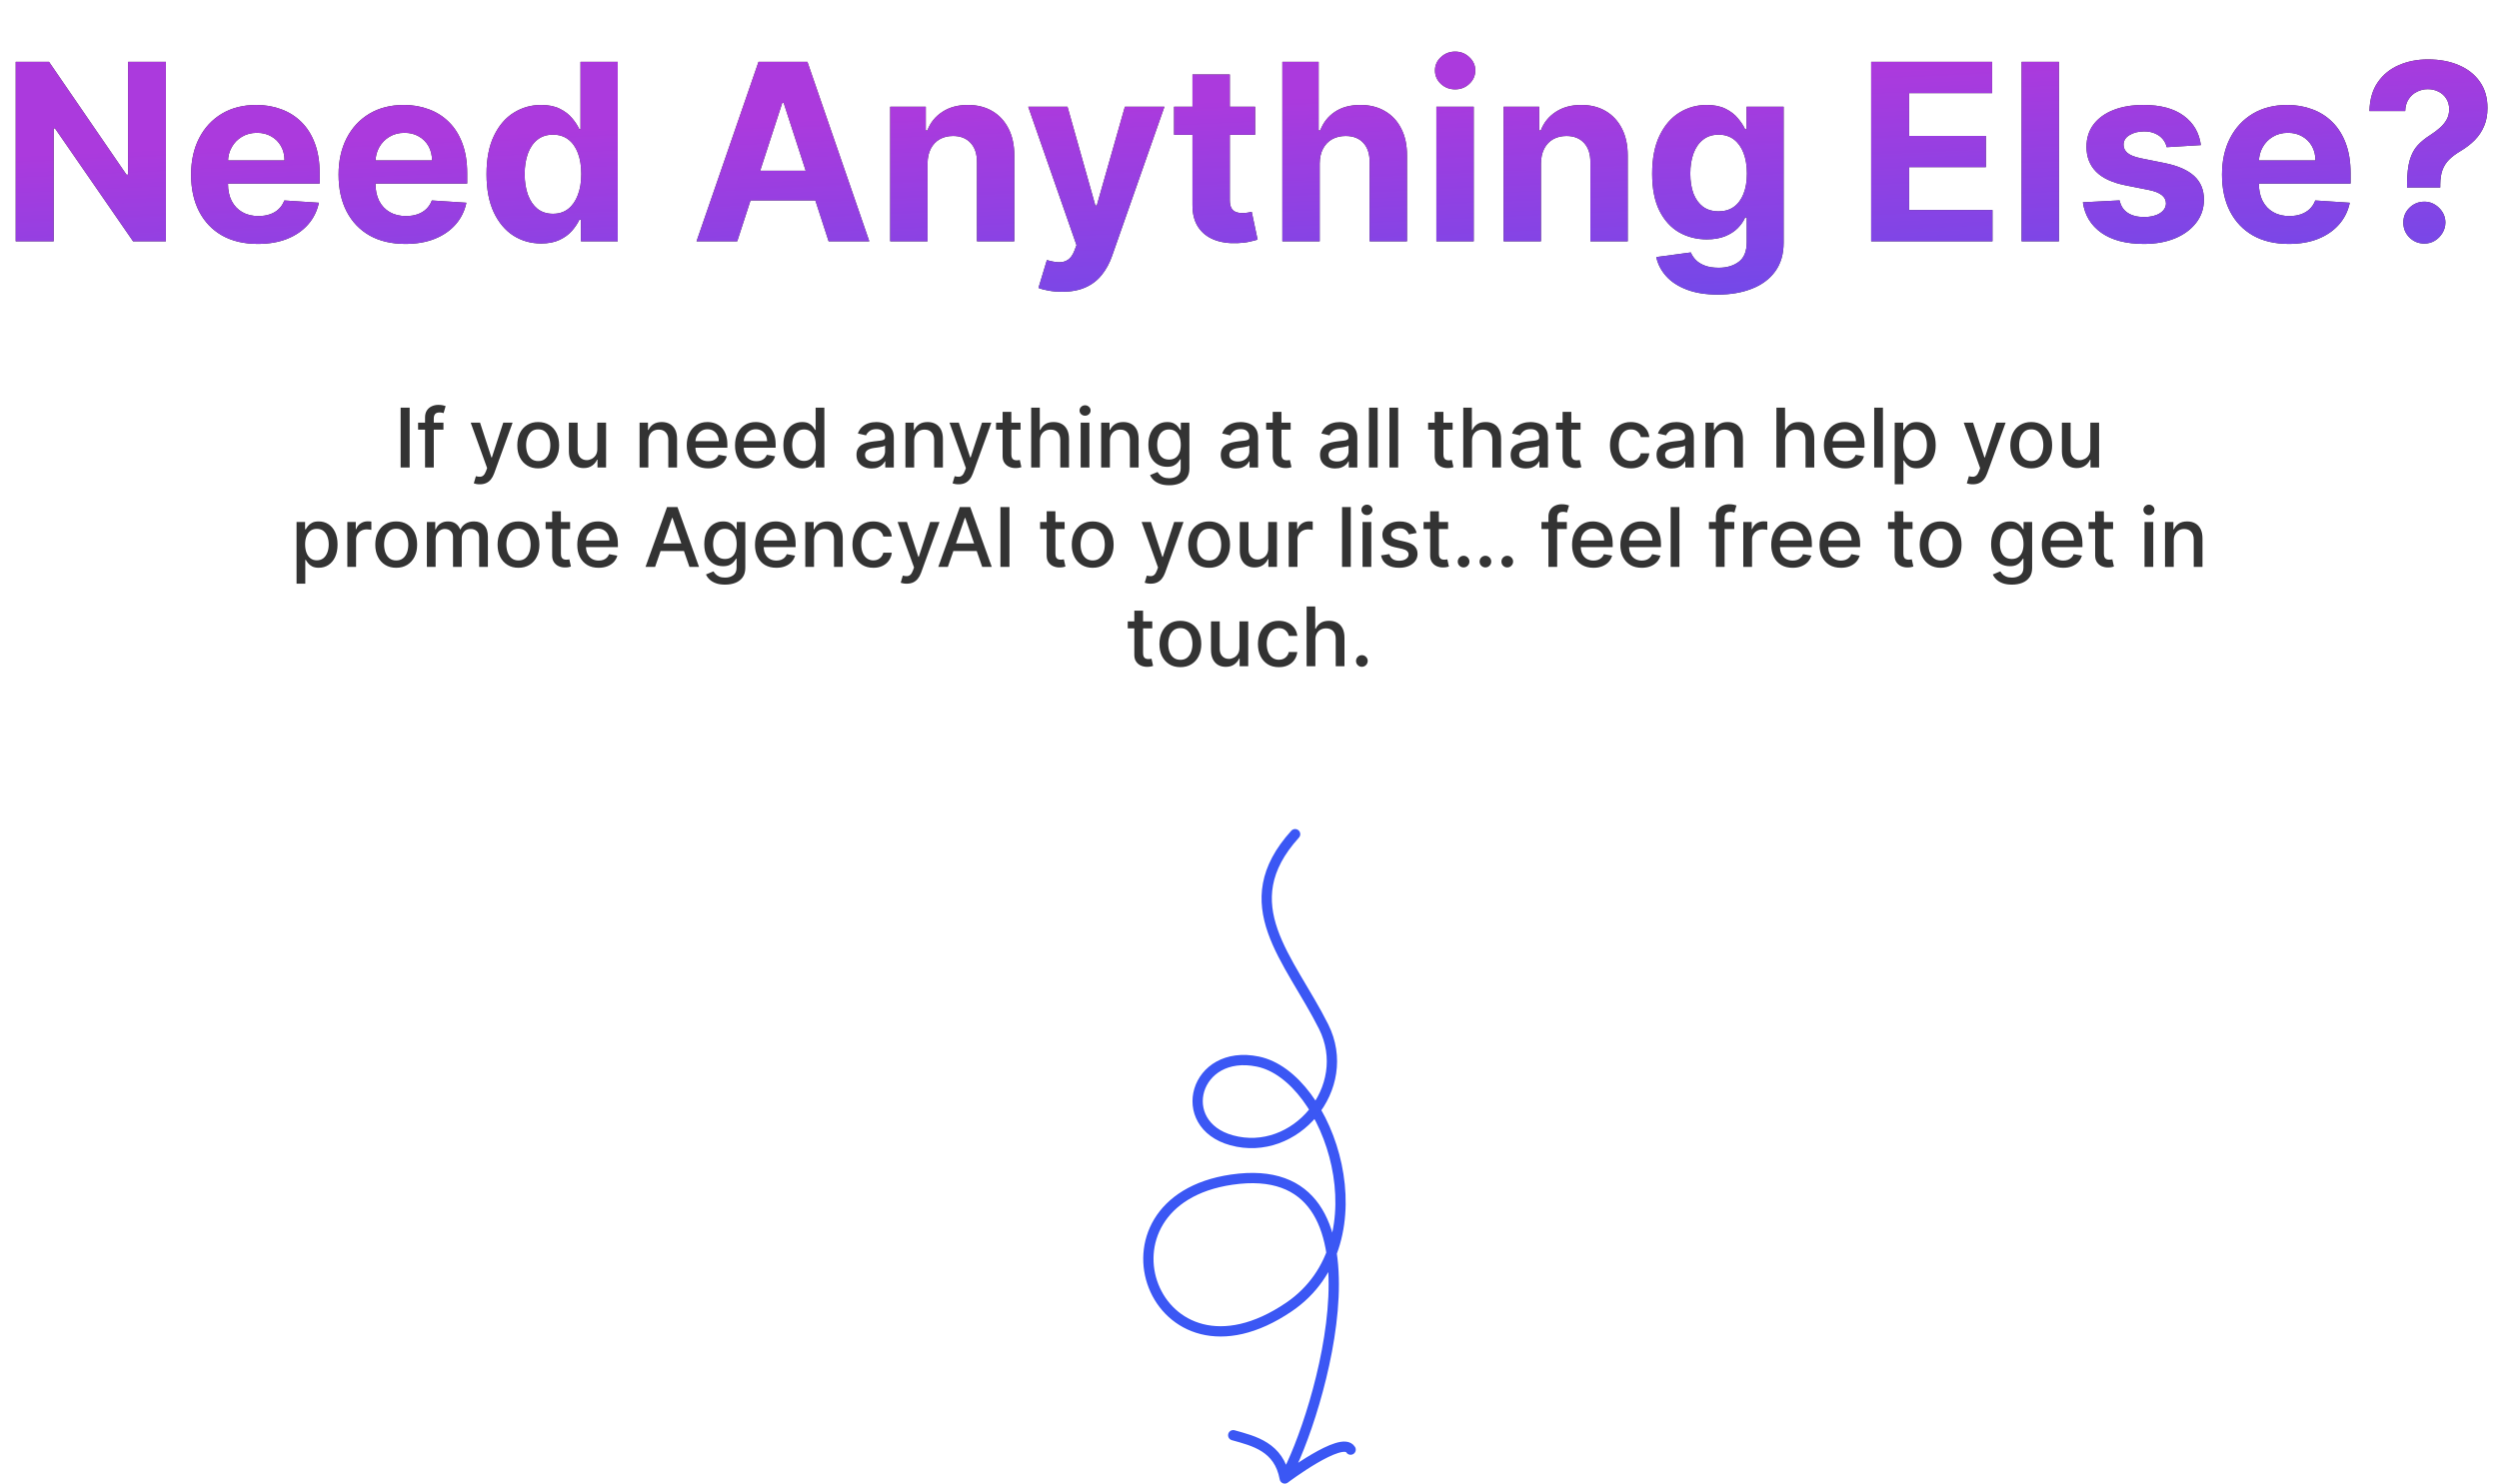 <svg width="729" height="433" viewBox="0 0 729 433" fill="none" xmlns="http://www.w3.org/2000/svg">
<path d="M48.385 18.047V70.41H38.822L16.041 37.453H15.657V70.41H4.586V18.047H14.302L36.904 50.978H37.365V18.047H48.385ZM75.225 71.177C71.185 71.177 67.708 70.359 64.793 68.723C61.895 67.069 59.662 64.734 58.094 61.717C56.526 58.683 55.742 55.095 55.742 50.953C55.742 46.913 56.526 43.367 58.094 40.316C59.662 37.265 61.87 34.887 64.716 33.183C67.58 31.478 70.938 30.626 74.79 30.626C77.381 30.626 79.793 31.044 82.026 31.879C84.276 32.697 86.236 33.933 87.907 35.586C89.594 37.24 90.907 39.319 91.844 41.825C92.782 44.314 93.25 47.228 93.25 50.569V53.561H60.088V46.811H82.998C82.998 45.242 82.657 43.853 81.975 42.643C81.293 41.433 80.347 40.487 79.137 39.805C77.944 39.106 76.554 38.757 74.969 38.757C73.316 38.757 71.85 39.14 70.571 39.907C69.31 40.657 68.321 41.672 67.606 42.95C66.89 44.211 66.523 45.617 66.506 47.169V53.586C66.506 55.529 66.864 57.209 67.58 58.623C68.313 60.038 69.344 61.129 70.674 61.896C72.003 62.663 73.58 63.047 75.404 63.047C76.614 63.047 77.722 62.876 78.728 62.535C79.733 62.194 80.594 61.683 81.31 61.001C82.026 60.319 82.571 59.484 82.946 58.495L93.02 59.16C92.509 61.581 91.461 63.694 89.875 65.501C88.307 67.291 86.279 68.689 83.79 69.694C81.319 70.683 78.463 71.177 75.225 71.177ZM118.256 71.177C114.216 71.177 110.739 70.359 107.824 68.723C104.926 67.069 102.694 64.734 101.125 61.717C99.557 58.683 98.773 55.095 98.773 50.953C98.773 46.913 99.557 43.367 101.125 40.316C102.694 37.265 104.901 34.887 107.748 33.183C110.611 31.478 113.969 30.626 117.821 30.626C120.412 30.626 122.824 31.044 125.057 31.879C127.307 32.697 129.267 33.933 130.938 35.586C132.625 37.24 133.938 39.319 134.875 41.825C135.813 44.314 136.282 47.228 136.282 50.569V53.561H103.12V46.811H126.029C126.029 45.242 125.688 43.853 125.006 42.643C124.324 41.433 123.378 40.487 122.168 39.805C120.975 39.106 119.586 38.757 118 38.757C116.347 38.757 114.881 39.14 113.603 39.907C112.341 40.657 111.353 41.672 110.637 42.95C109.921 44.211 109.554 45.617 109.537 47.169V53.586C109.537 55.529 109.895 57.209 110.611 58.623C111.344 60.038 112.375 61.129 113.705 61.896C115.034 62.663 116.611 63.047 118.435 63.047C119.645 63.047 120.753 62.876 121.759 62.535C122.765 62.194 123.625 61.683 124.341 61.001C125.057 60.319 125.603 59.484 125.978 58.495L136.051 59.16C135.54 61.581 134.492 63.694 132.907 65.501C131.338 67.291 129.31 68.689 126.821 69.694C124.35 70.683 121.495 71.177 118.256 71.177ZM157.861 71.049C154.878 71.049 152.176 70.282 149.756 68.748C147.353 67.197 145.444 64.921 144.029 61.922C142.631 58.904 141.932 55.206 141.932 50.825C141.932 46.325 142.657 42.584 144.105 39.6C145.554 36.6 147.48 34.359 149.884 32.876C152.304 31.376 154.955 30.626 157.836 30.626C160.034 30.626 161.867 31.001 163.333 31.751C164.816 32.484 166.009 33.404 166.912 34.512C167.833 35.603 168.532 36.677 169.009 37.734H169.341V18.047H180.208V70.41H169.469V64.12H169.009C168.498 65.211 167.773 66.294 166.836 67.368C165.915 68.424 164.713 69.302 163.23 70.001C161.765 70.7 159.975 71.049 157.861 71.049ZM161.313 62.382C163.069 62.382 164.551 61.904 165.762 60.95C166.989 59.978 167.926 58.623 168.574 56.885C169.239 55.146 169.571 53.109 169.571 50.774C169.571 48.439 169.248 46.41 168.6 44.689C167.952 42.967 167.015 41.637 165.787 40.7C164.56 39.762 163.069 39.294 161.313 39.294C159.523 39.294 158.015 39.779 156.787 40.751C155.56 41.723 154.631 43.069 154 44.791C153.37 46.512 153.054 48.507 153.054 50.774C153.054 53.058 153.37 55.078 154 56.834C154.648 58.572 155.577 59.936 156.787 60.924C158.015 61.896 159.523 62.382 161.313 62.382ZM215.057 70.41H203.194L221.27 18.047H235.537L253.588 70.41H241.725L228.608 30.012H228.199L215.057 70.41ZM214.316 49.828H242.338V58.47H214.316V49.828ZM270.578 47.706V70.41H259.686V31.137H270.067V38.066H270.527C271.397 35.782 272.854 33.975 274.9 32.646C276.945 31.299 279.425 30.626 282.34 30.626C285.067 30.626 287.445 31.223 289.473 32.416C291.502 33.609 293.078 35.314 294.203 37.529C295.328 39.728 295.891 42.353 295.891 45.404V70.41H284.999V47.348C285.016 44.944 284.402 43.069 283.158 41.723C281.914 40.359 280.201 39.677 278.019 39.677C276.553 39.677 275.257 39.992 274.132 40.623C273.025 41.254 272.155 42.174 271.525 43.385C270.911 44.578 270.596 46.018 270.578 47.706ZM309.794 85.137C308.413 85.137 307.118 85.027 305.907 84.805C304.714 84.6 303.725 84.336 302.941 84.012L305.396 75.882C306.674 76.274 307.825 76.487 308.848 76.521C309.887 76.555 310.782 76.316 311.532 75.805C312.299 75.294 312.922 74.424 313.399 73.197L314.038 71.535L299.95 31.137H311.404L319.535 59.978H319.944L328.152 31.137H339.683L324.419 74.654C323.686 76.768 322.689 78.609 321.427 80.177C320.183 81.762 318.606 82.981 316.697 83.834C314.788 84.703 312.487 85.137 309.794 85.137ZM366.146 31.137V39.319H342.495V31.137H366.146ZM347.865 21.728H358.757V58.342C358.757 59.348 358.91 60.132 359.217 60.694C359.524 61.24 359.95 61.623 360.495 61.845C361.058 62.066 361.706 62.177 362.439 62.177C362.95 62.177 363.461 62.135 363.973 62.049C364.484 61.947 364.876 61.87 365.149 61.819L366.862 69.924C366.316 70.095 365.549 70.291 364.561 70.512C363.572 70.751 362.37 70.896 360.956 70.947C358.331 71.049 356.029 70.7 354.052 69.899C352.092 69.098 350.566 67.853 349.475 66.166C348.385 64.478 347.848 62.348 347.865 59.774V21.728ZM384.977 47.706V70.41H374.085V18.047H384.67V38.066H385.13C386.017 35.748 387.449 33.933 389.426 32.62C391.403 31.291 393.883 30.626 396.866 30.626C399.593 30.626 401.971 31.223 404 32.416C406.045 33.592 407.63 35.288 408.755 37.504C409.897 39.703 410.46 42.336 410.443 45.404V70.41H399.551V47.348C399.568 44.927 398.954 43.044 397.71 41.697C396.483 40.35 394.761 39.677 392.545 39.677C391.062 39.677 389.75 39.992 388.608 40.623C387.483 41.254 386.596 42.174 385.949 43.385C385.318 44.578 384.994 46.018 384.977 47.706ZM419.015 70.41V31.137H429.907V70.41H419.015ZM424.486 26.075C422.867 26.075 421.478 25.538 420.319 24.464C419.176 23.373 418.605 22.069 418.605 20.552C418.605 19.052 419.176 17.765 420.319 16.691C421.478 15.601 422.867 15.055 424.486 15.055C426.105 15.055 427.486 15.601 428.628 16.691C429.787 17.765 430.367 19.052 430.367 20.552C430.367 22.069 429.787 23.373 428.628 24.464C427.486 25.538 426.105 26.075 424.486 26.075ZM449.524 47.706V70.41H438.632V31.137H449.012V38.066H449.473C450.342 35.782 451.799 33.975 453.845 32.646C455.89 31.299 458.37 30.626 461.285 30.626C464.012 30.626 466.39 31.223 468.419 32.416C470.447 33.609 472.024 35.314 473.149 37.529C474.274 39.728 474.836 42.353 474.836 45.404V70.41H463.944V47.348C463.961 44.944 463.348 43.069 462.103 41.723C460.859 40.359 459.146 39.677 456.964 39.677C455.498 39.677 454.203 39.992 453.078 40.623C451.97 41.254 451.1 42.174 450.47 43.385C449.856 44.578 449.541 46.018 449.524 47.706ZM501.114 85.956C497.586 85.956 494.56 85.47 492.037 84.498C489.532 83.544 487.537 82.24 486.054 80.586C484.571 78.933 483.608 77.075 483.165 75.012L493.239 73.657C493.546 74.441 494.032 75.174 494.696 75.856C495.361 76.538 496.239 77.084 497.33 77.493C498.438 77.919 499.784 78.132 501.37 78.132C503.739 78.132 505.691 77.552 507.225 76.393C508.776 75.251 509.551 73.334 509.551 70.64V63.456H509.091C508.614 64.546 507.898 65.578 506.944 66.549C505.989 67.521 504.762 68.314 503.262 68.927C501.762 69.541 499.972 69.848 497.892 69.848C494.944 69.848 492.259 69.166 489.838 67.802C487.435 66.421 485.517 64.316 484.086 61.487C482.671 58.64 481.963 55.044 481.963 50.697C481.963 46.248 482.688 42.532 484.137 39.549C485.586 36.566 487.512 34.334 489.915 32.85C492.336 31.367 494.986 30.626 497.867 30.626C500.066 30.626 501.907 31.001 503.39 31.751C504.873 32.484 506.066 33.404 506.969 34.512C507.89 35.603 508.597 36.677 509.091 37.734H509.5V31.137H520.316V70.794C520.316 74.135 519.498 76.93 517.861 79.18C516.225 81.43 513.958 83.118 511.06 84.243C508.179 85.385 504.864 85.956 501.114 85.956ZM501.344 61.666C503.1 61.666 504.583 61.231 505.793 60.362C507.02 59.475 507.958 58.214 508.605 56.578C509.27 54.924 509.603 52.947 509.603 50.646C509.603 48.345 509.279 46.35 508.631 44.663C507.983 42.959 507.046 41.637 505.819 40.7C504.591 39.762 503.1 39.294 501.344 39.294C499.554 39.294 498.046 39.779 496.819 40.751C495.591 41.706 494.662 43.035 494.032 44.74C493.401 46.444 493.086 48.413 493.086 50.646C493.086 52.913 493.401 54.873 494.032 56.527C494.679 58.163 495.608 59.433 496.819 60.336C498.046 61.223 499.554 61.666 501.344 61.666ZM545.852 70.41V18.047H581.136V27.174H556.923V39.652H579.321V48.779H556.923V61.282H581.238V70.41H545.852ZM600.625 18.047V70.41H589.733V18.047H600.625ZM642.027 42.336L632.055 42.95C631.885 42.098 631.518 41.331 630.956 40.649C630.393 39.95 629.652 39.396 628.731 38.987C627.828 38.561 626.745 38.348 625.484 38.348C623.797 38.348 622.373 38.706 621.214 39.422C620.055 40.12 619.475 41.058 619.475 42.234C619.475 43.172 619.85 43.964 620.6 44.612C621.35 45.26 622.637 45.779 624.461 46.172L631.569 47.603C635.387 48.387 638.234 49.649 640.109 51.387C641.984 53.126 642.922 55.41 642.922 58.24C642.922 60.814 642.163 63.072 640.646 65.015C639.146 66.959 637.083 68.475 634.458 69.566C631.85 70.64 628.842 71.177 625.433 71.177C620.234 71.177 616.092 70.095 613.007 67.93C609.939 65.748 608.14 62.782 607.612 59.032L618.325 58.47C618.649 60.055 619.433 61.265 620.677 62.1C621.922 62.919 623.515 63.328 625.458 63.328C627.368 63.328 628.902 62.961 630.061 62.228C631.237 61.478 631.833 60.515 631.85 59.339C631.833 58.35 631.416 57.541 630.598 56.91C629.779 56.262 628.518 55.768 626.814 55.427L620.012 54.072C616.177 53.305 613.322 51.975 611.447 50.084C609.589 48.191 608.66 45.779 608.66 42.848C608.66 40.325 609.342 38.152 610.706 36.328C612.086 34.504 614.021 33.098 616.51 32.109C619.015 31.12 621.947 30.626 625.305 30.626C630.265 30.626 634.169 31.674 637.015 33.771C639.879 35.867 641.549 38.723 642.027 42.336ZM667.678 71.177C663.638 71.177 660.161 70.359 657.246 68.723C654.348 67.069 652.115 64.734 650.547 61.717C648.979 58.683 648.195 55.095 648.195 50.953C648.195 46.913 648.979 43.367 650.547 40.316C652.115 37.265 654.323 34.887 657.169 33.183C660.033 31.478 663.391 30.626 667.243 30.626C669.834 30.626 672.246 31.044 674.479 31.879C676.729 32.697 678.689 33.933 680.36 35.586C682.047 37.24 683.36 39.319 684.297 41.825C685.235 44.314 685.703 47.228 685.703 50.569V53.561H652.542V46.811H675.451C675.451 45.242 675.11 43.853 674.428 42.643C673.746 41.433 672.8 40.487 671.59 39.805C670.397 39.106 669.007 38.757 667.422 38.757C665.769 38.757 664.303 39.14 663.025 39.907C661.763 40.657 660.775 41.672 660.059 42.95C659.343 44.211 658.976 45.617 658.959 47.169V53.586C658.959 55.529 659.317 57.209 660.033 58.623C660.766 60.038 661.797 61.129 663.127 61.896C664.456 62.663 666.033 63.047 667.857 63.047C669.067 63.047 670.175 62.876 671.181 62.535C672.186 62.194 673.047 61.683 673.763 61.001C674.479 60.319 675.025 59.484 675.4 58.495L685.473 59.16C684.962 61.581 683.914 63.694 682.328 65.501C680.76 67.291 678.732 68.689 676.243 69.694C673.772 70.683 670.917 71.177 667.678 71.177ZM702.169 54.711V53.842C702.186 50.859 702.451 48.481 702.962 46.709C703.49 44.936 704.257 43.504 705.263 42.413C706.269 41.322 707.479 40.334 708.894 39.447C709.951 38.765 710.897 38.058 711.732 37.325C712.567 36.592 713.232 35.782 713.726 34.896C714.221 33.992 714.468 32.987 714.468 31.879C714.468 30.703 714.186 29.672 713.624 28.785C713.061 27.899 712.303 27.217 711.348 26.74C710.411 26.262 709.371 26.024 708.229 26.024C707.121 26.024 706.073 26.271 705.084 26.765C704.096 27.242 703.286 27.959 702.655 28.913C702.025 29.851 701.684 31.018 701.632 32.416H691.201C691.286 29.007 692.104 26.194 693.655 23.978C695.206 21.745 697.26 20.084 699.817 18.992C702.374 17.885 705.195 17.331 708.28 17.331C711.672 17.331 714.672 17.893 717.28 19.018C719.888 20.126 721.934 21.737 723.417 23.851C724.9 25.964 725.641 28.512 725.641 31.495C725.641 33.49 725.309 35.262 724.644 36.814C723.996 38.348 723.084 39.711 721.908 40.904C720.732 42.081 719.343 43.146 717.74 44.1C716.394 44.902 715.286 45.737 714.417 46.606C713.564 47.475 712.925 48.481 712.499 49.623C712.09 50.765 711.877 52.172 711.86 53.842V54.711H702.169ZM707.232 71.075C705.527 71.075 704.07 70.478 702.86 69.285C701.667 68.075 701.078 66.626 701.096 64.939C701.078 63.268 701.667 61.836 702.86 60.643C704.07 59.45 705.527 58.853 707.232 58.853C708.851 58.853 710.275 59.45 711.502 60.643C712.729 61.836 713.351 63.268 713.368 64.939C713.351 66.064 713.053 67.095 712.473 68.032C711.911 68.953 711.169 69.694 710.249 70.257C709.328 70.802 708.323 71.075 707.232 71.075Z" fill="#333333"/>
<path d="M48.385 18.047V70.41H38.822L16.041 37.453H15.657V70.41H4.586V18.047H14.302L36.904 50.978H37.365V18.047H48.385ZM75.225 71.177C71.185 71.177 67.708 70.359 64.793 68.723C61.895 67.069 59.662 64.734 58.094 61.717C56.526 58.683 55.742 55.095 55.742 50.953C55.742 46.913 56.526 43.367 58.094 40.316C59.662 37.265 61.87 34.887 64.716 33.183C67.58 31.478 70.938 30.626 74.79 30.626C77.381 30.626 79.793 31.044 82.026 31.879C84.276 32.697 86.236 33.933 87.907 35.586C89.594 37.24 90.907 39.319 91.844 41.825C92.782 44.314 93.25 47.228 93.25 50.569V53.561H60.088V46.811H82.998C82.998 45.242 82.657 43.853 81.975 42.643C81.293 41.433 80.347 40.487 79.137 39.805C77.944 39.106 76.554 38.757 74.969 38.757C73.316 38.757 71.85 39.14 70.571 39.907C69.31 40.657 68.321 41.672 67.606 42.95C66.89 44.211 66.523 45.617 66.506 47.169V53.586C66.506 55.529 66.864 57.209 67.58 58.623C68.313 60.038 69.344 61.129 70.674 61.896C72.003 62.663 73.58 63.047 75.404 63.047C76.614 63.047 77.722 62.876 78.728 62.535C79.733 62.194 80.594 61.683 81.31 61.001C82.026 60.319 82.571 59.484 82.946 58.495L93.02 59.16C92.509 61.581 91.461 63.694 89.875 65.501C88.307 67.291 86.279 68.689 83.79 69.694C81.319 70.683 78.463 71.177 75.225 71.177ZM118.256 71.177C114.216 71.177 110.739 70.359 107.824 68.723C104.926 67.069 102.694 64.734 101.125 61.717C99.557 58.683 98.773 55.095 98.773 50.953C98.773 46.913 99.557 43.367 101.125 40.316C102.694 37.265 104.901 34.887 107.748 33.183C110.611 31.478 113.969 30.626 117.821 30.626C120.412 30.626 122.824 31.044 125.057 31.879C127.307 32.697 129.267 33.933 130.938 35.586C132.625 37.24 133.938 39.319 134.875 41.825C135.813 44.314 136.282 47.228 136.282 50.569V53.561H103.12V46.811H126.029C126.029 45.242 125.688 43.853 125.006 42.643C124.324 41.433 123.378 40.487 122.168 39.805C120.975 39.106 119.586 38.757 118 38.757C116.347 38.757 114.881 39.14 113.603 39.907C112.341 40.657 111.353 41.672 110.637 42.95C109.921 44.211 109.554 45.617 109.537 47.169V53.586C109.537 55.529 109.895 57.209 110.611 58.623C111.344 60.038 112.375 61.129 113.705 61.896C115.034 62.663 116.611 63.047 118.435 63.047C119.645 63.047 120.753 62.876 121.759 62.535C122.765 62.194 123.625 61.683 124.341 61.001C125.057 60.319 125.603 59.484 125.978 58.495L136.051 59.16C135.54 61.581 134.492 63.694 132.907 65.501C131.338 67.291 129.31 68.689 126.821 69.694C124.35 70.683 121.495 71.177 118.256 71.177ZM157.861 71.049C154.878 71.049 152.176 70.282 149.756 68.748C147.353 67.197 145.444 64.921 144.029 61.922C142.631 58.904 141.932 55.206 141.932 50.825C141.932 46.325 142.657 42.584 144.105 39.6C145.554 36.6 147.48 34.359 149.884 32.876C152.304 31.376 154.955 30.626 157.836 30.626C160.034 30.626 161.867 31.001 163.333 31.751C164.816 32.484 166.009 33.404 166.912 34.512C167.833 35.603 168.532 36.677 169.009 37.734H169.341V18.047H180.208V70.41H169.469V64.12H169.009C168.498 65.211 167.773 66.294 166.836 67.368C165.915 68.424 164.713 69.302 163.23 70.001C161.765 70.7 159.975 71.049 157.861 71.049ZM161.313 62.382C163.069 62.382 164.551 61.904 165.762 60.95C166.989 59.978 167.926 58.623 168.574 56.885C169.239 55.146 169.571 53.109 169.571 50.774C169.571 48.439 169.248 46.41 168.6 44.689C167.952 42.967 167.015 41.637 165.787 40.7C164.56 39.762 163.069 39.294 161.313 39.294C159.523 39.294 158.015 39.779 156.787 40.751C155.56 41.723 154.631 43.069 154 44.791C153.37 46.512 153.054 48.507 153.054 50.774C153.054 53.058 153.37 55.078 154 56.834C154.648 58.572 155.577 59.936 156.787 60.924C158.015 61.896 159.523 62.382 161.313 62.382ZM215.057 70.41H203.194L221.27 18.047H235.537L253.588 70.41H241.725L228.608 30.012H228.199L215.057 70.41ZM214.316 49.828H242.338V58.47H214.316V49.828ZM270.578 47.706V70.41H259.686V31.137H270.067V38.066H270.527C271.397 35.782 272.854 33.975 274.9 32.646C276.945 31.299 279.425 30.626 282.34 30.626C285.067 30.626 287.445 31.223 289.473 32.416C291.502 33.609 293.078 35.314 294.203 37.529C295.328 39.728 295.891 42.353 295.891 45.404V70.41H284.999V47.348C285.016 44.944 284.402 43.069 283.158 41.723C281.914 40.359 280.201 39.677 278.019 39.677C276.553 39.677 275.257 39.992 274.132 40.623C273.025 41.254 272.155 42.174 271.525 43.385C270.911 44.578 270.596 46.018 270.578 47.706ZM309.794 85.137C308.413 85.137 307.118 85.027 305.907 84.805C304.714 84.6 303.725 84.336 302.941 84.012L305.396 75.882C306.674 76.274 307.825 76.487 308.848 76.521C309.887 76.555 310.782 76.316 311.532 75.805C312.299 75.294 312.922 74.424 313.399 73.197L314.038 71.535L299.95 31.137H311.404L319.535 59.978H319.944L328.152 31.137H339.683L324.419 74.654C323.686 76.768 322.689 78.609 321.427 80.177C320.183 81.762 318.606 82.981 316.697 83.834C314.788 84.703 312.487 85.137 309.794 85.137ZM366.146 31.137V39.319H342.495V31.137H366.146ZM347.865 21.728H358.757V58.342C358.757 59.348 358.91 60.132 359.217 60.694C359.524 61.24 359.95 61.623 360.495 61.845C361.058 62.066 361.706 62.177 362.439 62.177C362.95 62.177 363.461 62.135 363.973 62.049C364.484 61.947 364.876 61.87 365.149 61.819L366.862 69.924C366.316 70.095 365.549 70.291 364.561 70.512C363.572 70.751 362.37 70.896 360.956 70.947C358.331 71.049 356.029 70.7 354.052 69.899C352.092 69.098 350.566 67.853 349.475 66.166C348.385 64.478 347.848 62.348 347.865 59.774V21.728ZM384.977 47.706V70.41H374.085V18.047H384.67V38.066H385.13C386.017 35.748 387.449 33.933 389.426 32.62C391.403 31.291 393.883 30.626 396.866 30.626C399.593 30.626 401.971 31.223 404 32.416C406.045 33.592 407.63 35.288 408.755 37.504C409.897 39.703 410.46 42.336 410.443 45.404V70.41H399.551V47.348C399.568 44.927 398.954 43.044 397.71 41.697C396.483 40.35 394.761 39.677 392.545 39.677C391.062 39.677 389.75 39.992 388.608 40.623C387.483 41.254 386.596 42.174 385.949 43.385C385.318 44.578 384.994 46.018 384.977 47.706ZM419.015 70.41V31.137H429.907V70.41H419.015ZM424.486 26.075C422.867 26.075 421.478 25.538 420.319 24.464C419.176 23.373 418.605 22.069 418.605 20.552C418.605 19.052 419.176 17.765 420.319 16.691C421.478 15.601 422.867 15.055 424.486 15.055C426.105 15.055 427.486 15.601 428.628 16.691C429.787 17.765 430.367 19.052 430.367 20.552C430.367 22.069 429.787 23.373 428.628 24.464C427.486 25.538 426.105 26.075 424.486 26.075ZM449.524 47.706V70.41H438.632V31.137H449.012V38.066H449.473C450.342 35.782 451.799 33.975 453.845 32.646C455.89 31.299 458.37 30.626 461.285 30.626C464.012 30.626 466.39 31.223 468.419 32.416C470.447 33.609 472.024 35.314 473.149 37.529C474.274 39.728 474.836 42.353 474.836 45.404V70.41H463.944V47.348C463.961 44.944 463.348 43.069 462.103 41.723C460.859 40.359 459.146 39.677 456.964 39.677C455.498 39.677 454.203 39.992 453.078 40.623C451.97 41.254 451.1 42.174 450.47 43.385C449.856 44.578 449.541 46.018 449.524 47.706ZM501.114 85.956C497.586 85.956 494.56 85.47 492.037 84.498C489.532 83.544 487.537 82.24 486.054 80.586C484.571 78.933 483.608 77.075 483.165 75.012L493.239 73.657C493.546 74.441 494.032 75.174 494.696 75.856C495.361 76.538 496.239 77.084 497.33 77.493C498.438 77.919 499.784 78.132 501.37 78.132C503.739 78.132 505.691 77.552 507.225 76.393C508.776 75.251 509.551 73.334 509.551 70.64V63.456H509.091C508.614 64.546 507.898 65.578 506.944 66.549C505.989 67.521 504.762 68.314 503.262 68.927C501.762 69.541 499.972 69.848 497.892 69.848C494.944 69.848 492.259 69.166 489.838 67.802C487.435 66.421 485.517 64.316 484.086 61.487C482.671 58.64 481.963 55.044 481.963 50.697C481.963 46.248 482.688 42.532 484.137 39.549C485.586 36.566 487.512 34.334 489.915 32.85C492.336 31.367 494.986 30.626 497.867 30.626C500.066 30.626 501.907 31.001 503.39 31.751C504.873 32.484 506.066 33.404 506.969 34.512C507.89 35.603 508.597 36.677 509.091 37.734H509.5V31.137H520.316V70.794C520.316 74.135 519.498 76.93 517.861 79.18C516.225 81.43 513.958 83.118 511.06 84.243C508.179 85.385 504.864 85.956 501.114 85.956ZM501.344 61.666C503.1 61.666 504.583 61.231 505.793 60.362C507.02 59.475 507.958 58.214 508.605 56.578C509.27 54.924 509.603 52.947 509.603 50.646C509.603 48.345 509.279 46.35 508.631 44.663C507.983 42.959 507.046 41.637 505.819 40.7C504.591 39.762 503.1 39.294 501.344 39.294C499.554 39.294 498.046 39.779 496.819 40.751C495.591 41.706 494.662 43.035 494.032 44.74C493.401 46.444 493.086 48.413 493.086 50.646C493.086 52.913 493.401 54.873 494.032 56.527C494.679 58.163 495.608 59.433 496.819 60.336C498.046 61.223 499.554 61.666 501.344 61.666ZM545.852 70.41V18.047H581.136V27.174H556.923V39.652H579.321V48.779H556.923V61.282H581.238V70.41H545.852ZM600.625 18.047V70.41H589.733V18.047H600.625ZM642.027 42.336L632.055 42.95C631.885 42.098 631.518 41.331 630.956 40.649C630.393 39.95 629.652 39.396 628.731 38.987C627.828 38.561 626.745 38.348 625.484 38.348C623.797 38.348 622.373 38.706 621.214 39.422C620.055 40.12 619.475 41.058 619.475 42.234C619.475 43.172 619.85 43.964 620.6 44.612C621.35 45.26 622.637 45.779 624.461 46.172L631.569 47.603C635.387 48.387 638.234 49.649 640.109 51.387C641.984 53.126 642.922 55.41 642.922 58.24C642.922 60.814 642.163 63.072 640.646 65.015C639.146 66.959 637.083 68.475 634.458 69.566C631.85 70.64 628.842 71.177 625.433 71.177C620.234 71.177 616.092 70.095 613.007 67.93C609.939 65.748 608.14 62.782 607.612 59.032L618.325 58.47C618.649 60.055 619.433 61.265 620.677 62.1C621.922 62.919 623.515 63.328 625.458 63.328C627.368 63.328 628.902 62.961 630.061 62.228C631.237 61.478 631.833 60.515 631.85 59.339C631.833 58.35 631.416 57.541 630.598 56.91C629.779 56.262 628.518 55.768 626.814 55.427L620.012 54.072C616.177 53.305 613.322 51.975 611.447 50.084C609.589 48.191 608.66 45.779 608.66 42.848C608.66 40.325 609.342 38.152 610.706 36.328C612.086 34.504 614.021 33.098 616.51 32.109C619.015 31.12 621.947 30.626 625.305 30.626C630.265 30.626 634.169 31.674 637.015 33.771C639.879 35.867 641.549 38.723 642.027 42.336ZM667.678 71.177C663.638 71.177 660.161 70.359 657.246 68.723C654.348 67.069 652.115 64.734 650.547 61.717C648.979 58.683 648.195 55.095 648.195 50.953C648.195 46.913 648.979 43.367 650.547 40.316C652.115 37.265 654.323 34.887 657.169 33.183C660.033 31.478 663.391 30.626 667.243 30.626C669.834 30.626 672.246 31.044 674.479 31.879C676.729 32.697 678.689 33.933 680.36 35.586C682.047 37.24 683.36 39.319 684.297 41.825C685.235 44.314 685.703 47.228 685.703 50.569V53.561H652.542V46.811H675.451C675.451 45.242 675.11 43.853 674.428 42.643C673.746 41.433 672.8 40.487 671.59 39.805C670.397 39.106 669.007 38.757 667.422 38.757C665.769 38.757 664.303 39.14 663.025 39.907C661.763 40.657 660.775 41.672 660.059 42.95C659.343 44.211 658.976 45.617 658.959 47.169V53.586C658.959 55.529 659.317 57.209 660.033 58.623C660.766 60.038 661.797 61.129 663.127 61.896C664.456 62.663 666.033 63.047 667.857 63.047C669.067 63.047 670.175 62.876 671.181 62.535C672.186 62.194 673.047 61.683 673.763 61.001C674.479 60.319 675.025 59.484 675.4 58.495L685.473 59.16C684.962 61.581 683.914 63.694 682.328 65.501C680.76 67.291 678.732 68.689 676.243 69.694C673.772 70.683 670.917 71.177 667.678 71.177ZM702.169 54.711V53.842C702.186 50.859 702.451 48.481 702.962 46.709C703.49 44.936 704.257 43.504 705.263 42.413C706.269 41.322 707.479 40.334 708.894 39.447C709.951 38.765 710.897 38.058 711.732 37.325C712.567 36.592 713.232 35.782 713.726 34.896C714.221 33.992 714.468 32.987 714.468 31.879C714.468 30.703 714.186 29.672 713.624 28.785C713.061 27.899 712.303 27.217 711.348 26.74C710.411 26.262 709.371 26.024 708.229 26.024C707.121 26.024 706.073 26.271 705.084 26.765C704.096 27.242 703.286 27.959 702.655 28.913C702.025 29.851 701.684 31.018 701.632 32.416H691.201C691.286 29.007 692.104 26.194 693.655 23.978C695.206 21.745 697.26 20.084 699.817 18.992C702.374 17.885 705.195 17.331 708.28 17.331C711.672 17.331 714.672 17.893 717.28 19.018C719.888 20.126 721.934 21.737 723.417 23.851C724.9 25.964 725.641 28.512 725.641 31.495C725.641 33.49 725.309 35.262 724.644 36.814C723.996 38.348 723.084 39.711 721.908 40.904C720.732 42.081 719.343 43.146 717.74 44.1C716.394 44.902 715.286 45.737 714.417 46.606C713.564 47.475 712.925 48.481 712.499 49.623C712.09 50.765 711.877 52.172 711.86 53.842V54.711H702.169ZM707.232 71.075C705.527 71.075 704.07 70.478 702.86 69.285C701.667 68.075 701.078 66.626 701.096 64.939C701.078 63.268 701.667 61.836 702.86 60.643C704.07 59.45 705.527 58.853 707.232 58.853C708.851 58.853 710.275 59.45 711.502 60.643C712.729 61.836 713.351 63.268 713.368 64.939C713.351 66.064 713.053 67.095 712.473 68.032C711.911 68.953 711.169 69.694 710.249 70.257C709.328 70.802 708.323 71.075 707.232 71.075Z" fill="url(#paint0_linear_658_7430)"/>
<path d="M119.5 118.956V136.41H116.867V118.956H119.5ZM129.361 123.319V125.365H121.963V123.319H129.361ZM123.992 136.41V121.802C123.992 120.984 124.171 120.305 124.529 119.765C124.887 119.22 125.361 118.814 125.952 118.547C126.543 118.274 127.185 118.137 127.878 118.137C128.39 118.137 128.827 118.18 129.191 118.265C129.554 118.345 129.824 118.419 130 118.487L129.404 120.549C129.284 120.515 129.131 120.475 128.944 120.43C128.756 120.379 128.529 120.353 128.262 120.353C127.642 120.353 127.199 120.507 126.932 120.814C126.671 121.12 126.54 121.564 126.54 122.143V136.41H123.992ZM139.953 141.319C139.572 141.319 139.225 141.288 138.913 141.225C138.6 141.169 138.368 141.106 138.214 141.038L138.828 138.95C139.294 139.075 139.708 139.129 140.072 139.112C140.436 139.095 140.757 138.958 141.035 138.703C141.319 138.447 141.569 138.029 141.785 137.45L142.1 136.581L137.311 123.319H140.038L143.353 133.478H143.49L146.805 123.319H149.541L144.146 138.157C143.896 138.839 143.578 139.416 143.191 139.887C142.805 140.365 142.345 140.723 141.811 140.961C141.277 141.2 140.657 141.319 139.953 141.319ZM157.005 136.674C155.777 136.674 154.706 136.393 153.792 135.831C152.877 135.268 152.167 134.481 151.661 133.47C151.155 132.458 150.902 131.277 150.902 129.924C150.902 128.566 151.155 127.379 151.661 126.362C152.167 125.345 152.877 124.555 153.792 123.993C154.706 123.43 155.777 123.149 157.005 123.149C158.232 123.149 159.303 123.43 160.218 123.993C161.132 124.555 161.843 125.345 162.348 126.362C162.854 127.379 163.107 128.566 163.107 129.924C163.107 131.277 162.854 132.458 162.348 133.47C161.843 134.481 161.132 135.268 160.218 135.831C159.303 136.393 158.232 136.674 157.005 136.674ZM157.013 134.535C157.809 134.535 158.468 134.325 158.99 133.904C159.513 133.484 159.9 132.924 160.15 132.225C160.405 131.527 160.533 130.757 160.533 129.916C160.533 129.081 160.405 128.314 160.15 127.615C159.9 126.91 159.513 126.345 158.99 125.919C158.468 125.493 157.809 125.279 157.013 125.279C156.212 125.279 155.547 125.493 155.019 125.919C154.496 126.345 154.107 126.91 153.851 127.615C153.601 128.314 153.476 129.081 153.476 129.916C153.476 130.757 153.601 131.527 153.851 132.225C154.107 132.924 154.496 133.484 155.019 133.904C155.547 134.325 156.212 134.535 157.013 134.535ZM174.244 130.981V123.319H176.801V136.41H174.295V134.143H174.159C173.858 134.842 173.375 135.424 172.71 135.89C172.051 136.35 171.23 136.581 170.247 136.581C169.406 136.581 168.662 136.396 168.014 136.027C167.372 135.652 166.866 135.098 166.497 134.365C166.133 133.632 165.951 132.725 165.951 131.646V123.319H168.5V131.339C168.5 132.231 168.747 132.941 169.241 133.47C169.735 133.998 170.377 134.262 171.167 134.262C171.645 134.262 172.119 134.143 172.591 133.904C173.068 133.666 173.463 133.305 173.775 132.822C174.093 132.339 174.25 131.725 174.244 130.981ZM189.125 128.637V136.41H186.576V123.319H189.022V125.45H189.184C189.485 124.757 189.957 124.2 190.599 123.779C191.247 123.359 192.062 123.149 193.045 123.149C193.937 123.149 194.718 123.336 195.389 123.711C196.059 124.081 196.579 124.632 196.949 125.365C197.318 126.098 197.502 127.004 197.502 128.083V136.41H194.954V128.39C194.954 127.441 194.707 126.7 194.213 126.166C193.718 125.626 193.039 125.356 192.176 125.356C191.585 125.356 191.059 125.484 190.599 125.74C190.145 125.995 189.784 126.37 189.517 126.865C189.255 127.353 189.125 127.944 189.125 128.637ZM206.562 136.674C205.272 136.674 204.162 136.399 203.23 135.848C202.304 135.291 201.588 134.51 201.082 133.504C200.582 132.493 200.332 131.308 200.332 129.95C200.332 128.609 200.582 127.427 201.082 126.404C201.588 125.382 202.292 124.583 203.196 124.01C204.105 123.436 205.167 123.149 206.383 123.149C207.122 123.149 207.838 123.271 208.531 123.515C209.224 123.76 209.846 124.143 210.397 124.666C210.949 125.189 211.383 125.868 211.701 126.703C212.02 127.532 212.179 128.541 212.179 129.728V130.632H201.772V128.723H209.681C209.681 128.052 209.545 127.458 209.272 126.941C209 126.419 208.616 126.007 208.122 125.706C207.633 125.404 207.059 125.254 206.4 125.254C205.684 125.254 205.059 125.43 204.525 125.782C203.997 126.129 203.588 126.583 203.298 127.146C203.014 127.703 202.872 128.308 202.872 128.961V130.453C202.872 131.328 203.025 132.072 203.332 132.686C203.645 133.299 204.079 133.768 204.636 134.092C205.193 134.41 205.843 134.569 206.588 134.569C207.071 134.569 207.511 134.501 207.909 134.365C208.306 134.223 208.65 134.012 208.94 133.734C209.23 133.456 209.451 133.112 209.605 132.703L212.017 133.137C211.824 133.848 211.477 134.47 210.977 135.004C210.483 135.532 209.86 135.944 209.11 136.24C208.366 136.529 207.517 136.674 206.562 136.674ZM220.648 136.674C219.358 136.674 218.248 136.399 217.316 135.848C216.39 135.291 215.674 134.51 215.168 133.504C214.668 132.493 214.418 131.308 214.418 129.95C214.418 128.609 214.668 127.427 215.168 126.404C215.674 125.382 216.378 124.583 217.282 124.01C218.191 123.436 219.253 123.149 220.469 123.149C221.208 123.149 221.924 123.271 222.617 123.515C223.31 123.76 223.932 124.143 224.483 124.666C225.034 125.189 225.469 125.868 225.787 126.703C226.105 127.532 226.265 128.541 226.265 129.728V130.632H215.858V128.723H223.767C223.767 128.052 223.631 127.458 223.358 126.941C223.086 126.419 222.702 126.007 222.208 125.706C221.719 125.404 221.145 125.254 220.486 125.254C219.77 125.254 219.145 125.43 218.611 125.782C218.083 126.129 217.674 126.583 217.384 127.146C217.1 127.703 216.958 128.308 216.958 128.961V130.453C216.958 131.328 217.111 132.072 217.418 132.686C217.73 133.299 218.165 133.768 218.722 134.092C219.279 134.41 219.929 134.569 220.674 134.569C221.157 134.569 221.597 134.501 221.995 134.365C222.392 134.223 222.736 134.012 223.026 133.734C223.316 133.456 223.537 133.112 223.691 132.703L226.103 133.137C225.909 133.848 225.563 134.47 225.063 135.004C224.569 135.532 223.946 135.944 223.196 136.24C222.452 136.529 221.603 136.674 220.648 136.674ZM233.993 136.666C232.936 136.666 231.993 136.396 231.163 135.856C230.339 135.311 229.691 134.535 229.22 133.529C228.754 132.518 228.521 131.305 228.521 129.89C228.521 128.475 228.757 127.265 229.228 126.26C229.706 125.254 230.359 124.484 231.189 123.95C232.018 123.416 232.958 123.149 234.01 123.149C234.822 123.149 235.475 123.285 235.97 123.558C236.47 123.825 236.856 124.137 237.129 124.495C237.407 124.853 237.623 125.169 237.777 125.441H237.93V118.956H240.478V136.41H237.99V134.373H237.777C237.623 134.652 237.402 134.97 237.112 135.328C236.828 135.686 236.436 135.998 235.936 136.265C235.436 136.532 234.788 136.666 233.993 136.666ZM234.555 134.493C235.288 134.493 235.907 134.299 236.413 133.913C236.924 133.521 237.311 132.978 237.572 132.285C237.839 131.592 237.973 130.785 237.973 129.865C237.973 128.956 237.842 128.16 237.581 127.478C237.319 126.797 236.936 126.265 236.43 125.885C235.924 125.504 235.299 125.314 234.555 125.314C233.788 125.314 233.149 125.512 232.637 125.91C232.126 126.308 231.74 126.85 231.478 127.538C231.223 128.225 231.095 129.001 231.095 129.865C231.095 130.74 231.225 131.527 231.487 132.225C231.748 132.924 232.135 133.478 232.646 133.887C233.163 134.291 233.799 134.493 234.555 134.493ZM254.277 136.7C253.447 136.7 252.697 136.547 252.027 136.24C251.356 135.927 250.825 135.475 250.433 134.885C250.047 134.294 249.853 133.569 249.853 132.711C249.853 131.973 249.995 131.365 250.279 130.887C250.564 130.41 250.947 130.032 251.43 129.754C251.913 129.475 252.453 129.265 253.049 129.123C253.646 128.981 254.254 128.873 254.873 128.799C255.657 128.708 256.294 128.635 256.782 128.578C257.271 128.515 257.626 128.416 257.848 128.279C258.069 128.143 258.18 127.922 258.18 127.615V127.555C258.18 126.811 257.97 126.234 257.549 125.825C257.135 125.416 256.515 125.211 255.691 125.211C254.833 125.211 254.157 125.402 253.663 125.782C253.174 126.157 252.836 126.575 252.649 127.035L250.254 126.49C250.538 125.694 250.953 125.052 251.498 124.564C252.049 124.069 252.683 123.711 253.399 123.49C254.115 123.262 254.868 123.149 255.657 123.149C256.18 123.149 256.734 123.211 257.319 123.336C257.91 123.456 258.461 123.677 258.973 124.001C259.49 124.325 259.913 124.788 260.243 125.39C260.572 125.987 260.737 126.762 260.737 127.717V136.41H258.248V134.62H258.146C257.981 134.95 257.734 135.274 257.404 135.592C257.075 135.91 256.652 136.174 256.135 136.385C255.618 136.595 254.998 136.7 254.277 136.7ZM254.831 134.654C255.535 134.654 256.137 134.515 256.637 134.237C257.143 133.958 257.527 133.595 257.788 133.146C258.055 132.691 258.189 132.206 258.189 131.689V130.001C258.098 130.092 257.922 130.177 257.66 130.257C257.404 130.331 257.112 130.396 256.782 130.453C256.453 130.504 256.132 130.552 255.819 130.598C255.507 130.637 255.245 130.672 255.035 130.7C254.541 130.762 254.089 130.868 253.68 131.015C253.277 131.163 252.953 131.376 252.708 131.654C252.47 131.927 252.35 132.291 252.35 132.745C252.35 133.376 252.583 133.853 253.049 134.177C253.515 134.495 254.109 134.654 254.831 134.654ZM266.679 128.637V136.41H264.131V123.319H266.577V125.45H266.739C267.04 124.757 267.512 124.2 268.154 123.779C268.801 123.359 269.617 123.149 270.6 123.149C271.492 123.149 272.273 123.336 272.944 123.711C273.614 124.081 274.134 124.632 274.503 125.365C274.873 126.098 275.057 127.004 275.057 128.083V136.41H272.509V128.39C272.509 127.441 272.262 126.7 271.767 126.166C271.273 125.626 270.594 125.356 269.73 125.356C269.14 125.356 268.614 125.484 268.154 125.74C267.699 125.995 267.338 126.37 267.071 126.865C266.81 127.353 266.679 127.944 266.679 128.637ZM279.617 141.319C279.236 141.319 278.89 141.288 278.577 141.225C278.265 141.169 278.032 141.106 277.878 141.038L278.492 138.95C278.958 139.075 279.373 139.129 279.736 139.112C280.1 139.095 280.421 138.958 280.699 138.703C280.983 138.447 281.233 138.029 281.449 137.45L281.765 136.581L276.975 123.319H279.702L283.017 133.478H283.154L286.469 123.319H289.205L283.81 138.157C283.56 138.839 283.242 139.416 282.855 139.887C282.469 140.365 282.009 140.723 281.475 140.961C280.941 141.2 280.321 141.319 279.617 141.319ZM297.711 123.319V125.365H290.56V123.319H297.711ZM292.478 120.183H295.026V132.566C295.026 133.061 295.1 133.433 295.248 133.683C295.395 133.927 295.586 134.095 295.819 134.186C296.057 134.271 296.316 134.314 296.594 134.314C296.799 134.314 296.978 134.299 297.131 134.271C297.284 134.243 297.404 134.22 297.489 134.203L297.949 136.308C297.801 136.365 297.591 136.422 297.319 136.478C297.046 136.541 296.705 136.575 296.296 136.581C295.625 136.592 295 136.473 294.421 136.223C293.841 135.973 293.373 135.586 293.015 135.064C292.657 134.541 292.478 133.885 292.478 133.095V120.183ZM303.359 128.637V136.41H300.811V118.956H303.325V125.45H303.487C303.794 124.745 304.262 124.186 304.893 123.771C305.524 123.356 306.348 123.149 307.365 123.149C308.262 123.149 309.047 123.333 309.717 123.703C310.393 124.072 310.916 124.623 311.285 125.356C311.66 126.083 311.848 126.993 311.848 128.083V136.41H309.299V128.39C309.299 127.43 309.052 126.686 308.558 126.157C308.064 125.623 307.376 125.356 306.495 125.356C305.893 125.356 305.353 125.484 304.876 125.74C304.404 125.995 304.032 126.37 303.76 126.865C303.493 127.353 303.359 127.944 303.359 128.637ZM315.248 136.41V123.319H317.797V136.41H315.248ZM316.535 121.299C316.092 121.299 315.711 121.152 315.393 120.856C315.081 120.555 314.924 120.197 314.924 119.782C314.924 119.362 315.081 119.004 315.393 118.708C315.711 118.407 316.092 118.257 316.535 118.257C316.978 118.257 317.356 118.407 317.669 118.708C317.987 119.004 318.146 119.362 318.146 119.782C318.146 120.197 317.987 120.555 317.669 120.856C317.356 121.152 316.978 121.299 316.535 121.299ZM323.773 128.637V136.41H321.225V123.319H323.671V125.45H323.833C324.134 124.757 324.605 124.2 325.248 123.779C325.895 123.359 326.711 123.149 327.694 123.149C328.586 123.149 329.367 123.336 330.037 123.711C330.708 124.081 331.228 124.632 331.597 125.365C331.966 126.098 332.151 127.004 332.151 128.083V136.41H329.603V128.39C329.603 127.441 329.355 126.7 328.861 126.166C328.367 125.626 327.688 125.356 326.824 125.356C326.233 125.356 325.708 125.484 325.248 125.74C324.793 125.995 324.432 126.37 324.165 126.865C323.904 127.353 323.773 127.944 323.773 128.637ZM341.057 141.592C340.017 141.592 339.123 141.456 338.373 141.183C337.628 140.91 337.02 140.549 336.549 140.1C336.077 139.652 335.725 139.16 335.492 138.626L337.682 137.723C337.836 137.973 338.04 138.237 338.296 138.515C338.557 138.799 338.909 139.041 339.353 139.24C339.801 139.439 340.378 139.538 341.083 139.538C342.049 139.538 342.847 139.302 343.478 138.831C344.108 138.365 344.424 137.62 344.424 136.598V134.024H344.262C344.108 134.302 343.887 134.612 343.597 134.953C343.313 135.294 342.921 135.589 342.421 135.839C341.921 136.089 341.27 136.214 340.469 136.214C339.435 136.214 338.503 135.973 337.674 135.49C336.85 135.001 336.196 134.282 335.713 133.333C335.236 132.379 334.998 131.206 334.998 129.814C334.998 128.422 335.233 127.228 335.705 126.234C336.182 125.24 336.836 124.478 337.665 123.95C338.495 123.416 339.435 123.149 340.486 123.149C341.299 123.149 341.955 123.285 342.455 123.558C342.955 123.825 343.344 124.137 343.623 124.495C343.907 124.853 344.125 125.169 344.279 125.441H344.466V123.319H346.963V136.7C346.963 137.825 346.702 138.748 346.179 139.47C345.657 140.191 344.949 140.725 344.057 141.072C343.171 141.419 342.171 141.592 341.057 141.592ZM341.032 134.1C341.765 134.1 342.384 133.93 342.89 133.589C343.401 133.243 343.787 132.748 344.049 132.106C344.316 131.458 344.449 130.683 344.449 129.779C344.449 128.899 344.319 128.123 344.057 127.453C343.796 126.782 343.412 126.26 342.907 125.885C342.401 125.504 341.776 125.314 341.032 125.314C340.265 125.314 339.625 125.512 339.114 125.91C338.603 126.302 338.216 126.836 337.955 127.512C337.699 128.189 337.571 128.944 337.571 129.779C337.571 130.637 337.702 131.39 337.963 132.038C338.225 132.686 338.611 133.191 339.123 133.555C339.64 133.919 340.276 134.1 341.032 134.1ZM360.542 136.7C359.713 136.7 358.963 136.547 358.292 136.24C357.622 135.927 357.091 135.475 356.699 134.885C356.312 134.294 356.119 133.569 356.119 132.711C356.119 131.973 356.261 131.365 356.545 130.887C356.829 130.41 357.213 130.032 357.696 129.754C358.179 129.475 358.718 129.265 359.315 129.123C359.912 128.981 360.52 128.873 361.139 128.799C361.923 128.708 362.559 128.635 363.048 128.578C363.537 128.515 363.892 128.416 364.113 128.279C364.335 128.143 364.446 127.922 364.446 127.615V127.555C364.446 126.811 364.235 126.234 363.815 125.825C363.4 125.416 362.781 125.211 361.957 125.211C361.099 125.211 360.423 125.402 359.929 125.782C359.44 126.157 359.102 126.575 358.914 127.035L356.52 126.49C356.804 125.694 357.218 125.052 357.764 124.564C358.315 124.069 358.949 123.711 359.664 123.49C360.38 123.262 361.133 123.149 361.923 123.149C362.446 123.149 363 123.211 363.585 123.336C364.176 123.456 364.727 123.677 365.238 124.001C365.755 124.325 366.179 124.788 366.508 125.39C366.838 125.987 367.002 126.762 367.002 127.717V136.41H364.514V134.62H364.412C364.247 134.95 364 135.274 363.67 135.592C363.341 135.91 362.917 136.174 362.4 136.385C361.883 136.595 361.264 136.7 360.542 136.7ZM361.096 134.654C361.801 134.654 362.403 134.515 362.903 134.237C363.409 133.958 363.792 133.595 364.054 133.146C364.321 132.691 364.454 132.206 364.454 131.689V130.001C364.363 130.092 364.187 130.177 363.926 130.257C363.67 130.331 363.377 130.396 363.048 130.453C362.718 130.504 362.397 130.552 362.085 130.598C361.772 130.637 361.511 130.672 361.301 130.7C360.806 130.762 360.355 130.868 359.946 131.015C359.542 131.163 359.218 131.376 358.974 131.654C358.735 131.927 358.616 132.291 358.616 132.745C358.616 133.376 358.849 133.853 359.315 134.177C359.781 134.495 360.375 134.654 361.096 134.654ZM376.507 123.319V125.365H369.357V123.319H376.507ZM371.275 120.183H373.823V132.566C373.823 133.061 373.897 133.433 374.044 133.683C374.192 133.927 374.382 134.095 374.615 134.186C374.854 134.271 375.113 134.314 375.391 134.314C375.596 134.314 375.775 134.299 375.928 134.271C376.081 134.243 376.201 134.22 376.286 134.203L376.746 136.308C376.598 136.365 376.388 136.422 376.115 136.478C375.843 136.541 375.502 136.575 375.093 136.581C374.422 136.592 373.797 136.473 373.218 136.223C372.638 135.973 372.169 135.586 371.811 135.064C371.453 134.541 371.275 133.885 371.275 133.095V120.183ZM389.488 136.7C388.658 136.7 387.908 136.547 387.238 136.24C386.567 135.927 386.036 135.475 385.644 134.885C385.257 134.294 385.064 133.569 385.064 132.711C385.064 131.973 385.206 131.365 385.49 130.887C385.775 130.41 386.158 130.032 386.641 129.754C387.124 129.475 387.664 129.265 388.26 129.123C388.857 128.981 389.465 128.873 390.084 128.799C390.868 128.708 391.505 128.635 391.993 128.578C392.482 128.515 392.837 128.416 393.059 128.279C393.28 128.143 393.391 127.922 393.391 127.615V127.555C393.391 126.811 393.181 126.234 392.76 125.825C392.346 125.416 391.726 125.211 390.902 125.211C390.044 125.211 389.368 125.402 388.874 125.782C388.385 126.157 388.047 126.575 387.86 127.035L385.465 126.49C385.749 125.694 386.164 125.052 386.709 124.564C387.26 124.069 387.894 123.711 388.61 123.49C389.326 123.262 390.078 123.149 390.868 123.149C391.391 123.149 391.945 123.211 392.53 123.336C393.121 123.456 393.672 123.677 394.184 124.001C394.701 124.325 395.124 124.788 395.453 125.39C395.783 125.987 395.948 126.762 395.948 127.717V136.41H393.459V134.62H393.357C393.192 134.95 392.945 135.274 392.615 135.592C392.286 135.91 391.863 136.174 391.346 136.385C390.828 136.595 390.209 136.7 389.488 136.7ZM390.042 134.654C390.746 134.654 391.348 134.515 391.848 134.237C392.354 133.958 392.738 133.595 392.999 133.146C393.266 132.691 393.4 132.206 393.4 131.689V130.001C393.309 130.092 393.132 130.177 392.871 130.257C392.615 130.331 392.323 130.396 391.993 130.453C391.664 130.504 391.343 130.552 391.03 130.598C390.718 130.637 390.456 130.672 390.246 130.7C389.752 130.762 389.3 130.868 388.891 131.015C388.488 131.163 388.164 131.376 387.919 131.654C387.681 131.927 387.561 132.291 387.561 132.745C387.561 133.376 387.794 133.853 388.26 134.177C388.726 134.495 389.32 134.654 390.042 134.654ZM401.89 118.956V136.41H399.342V118.956H401.89ZM407.867 118.956V136.41H405.319V118.956H407.867ZM423.757 123.319V125.365H416.607V123.319H423.757ZM418.525 120.183H421.073V132.566C421.073 133.061 421.147 133.433 421.294 133.683C421.442 133.927 421.632 134.095 421.865 134.186C422.104 134.271 422.363 134.314 422.641 134.314C422.846 134.314 423.025 134.299 423.178 134.271C423.331 134.243 423.451 134.22 423.536 134.203L423.996 136.308C423.848 136.365 423.638 136.422 423.365 136.478C423.093 136.541 422.752 136.575 422.343 136.581C421.672 136.592 421.047 136.473 420.468 136.223C419.888 135.973 419.419 135.586 419.061 135.064C418.703 134.541 418.525 133.885 418.525 133.095V120.183ZM429.406 128.637V136.41H426.858V118.956H429.372V125.45H429.534C429.841 124.745 430.309 124.186 430.94 123.771C431.571 123.356 432.395 123.149 433.412 123.149C434.309 123.149 435.093 123.333 435.764 123.703C436.44 124.072 436.963 124.623 437.332 125.356C437.707 126.083 437.895 126.993 437.895 128.083V136.41H435.346V128.39C435.346 127.43 435.099 126.686 434.605 126.157C434.11 125.623 433.423 125.356 432.542 125.356C431.94 125.356 431.4 125.484 430.923 125.74C430.451 125.995 430.079 126.37 429.806 126.865C429.539 127.353 429.406 127.944 429.406 128.637ZM445.105 136.7C444.275 136.7 443.525 136.547 442.855 136.24C442.184 135.927 441.653 135.475 441.261 134.885C440.875 134.294 440.681 133.569 440.681 132.711C440.681 131.973 440.824 131.365 441.108 130.887C441.392 130.41 441.775 130.032 442.258 129.754C442.741 129.475 443.281 129.265 443.877 129.123C444.474 128.981 445.082 128.873 445.701 128.799C446.485 128.708 447.122 128.635 447.61 128.578C448.099 128.515 448.454 128.416 448.676 128.279C448.897 128.143 449.008 127.922 449.008 127.615V127.555C449.008 126.811 448.798 126.234 448.377 125.825C447.963 125.416 447.343 125.211 446.52 125.211C445.662 125.211 444.985 125.402 444.491 125.782C444.002 126.157 443.664 126.575 443.477 127.035L441.082 126.49C441.366 125.694 441.781 125.052 442.326 124.564C442.877 124.069 443.511 123.711 444.227 123.49C444.943 123.262 445.696 123.149 446.485 123.149C447.008 123.149 447.562 123.211 448.147 123.336C448.738 123.456 449.289 123.677 449.801 124.001C450.318 124.325 450.741 124.788 451.071 125.39C451.4 125.987 451.565 126.762 451.565 127.717V136.41H449.076V134.62H448.974C448.809 134.95 448.562 135.274 448.233 135.592C447.903 135.91 447.48 136.174 446.963 136.385C446.446 136.595 445.826 136.7 445.105 136.7ZM445.659 134.654C446.363 134.654 446.966 134.515 447.466 134.237C447.971 133.958 448.355 133.595 448.616 133.146C448.883 132.691 449.017 132.206 449.017 131.689V130.001C448.926 130.092 448.75 130.177 448.488 130.257C448.233 130.331 447.94 130.396 447.61 130.453C447.281 130.504 446.96 130.552 446.647 130.598C446.335 130.637 446.074 130.672 445.863 130.7C445.369 130.762 444.917 130.868 444.508 131.015C444.105 131.163 443.781 131.376 443.537 131.654C443.298 131.927 443.179 132.291 443.179 132.745C443.179 133.376 443.412 133.853 443.877 134.177C444.343 134.495 444.937 134.654 445.659 134.654ZM461.07 123.319V125.365H453.919V123.319H461.07ZM455.837 120.183H458.385V132.566C458.385 133.061 458.459 133.433 458.607 133.683C458.755 133.927 458.945 134.095 459.178 134.186C459.417 134.271 459.675 134.314 459.953 134.314C460.158 134.314 460.337 134.299 460.49 134.271C460.644 134.243 460.763 134.22 460.848 134.203L461.309 136.308C461.161 136.365 460.951 136.422 460.678 136.478C460.405 136.541 460.064 136.575 459.655 136.581C458.985 136.592 458.36 136.473 457.78 136.223C457.201 135.973 456.732 135.586 456.374 135.064C456.016 134.541 455.837 133.885 455.837 133.095V120.183ZM475.755 136.674C474.488 136.674 473.397 136.387 472.482 135.814C471.573 135.234 470.874 134.436 470.385 133.419C469.897 132.402 469.652 131.237 469.652 129.924C469.652 128.595 469.902 127.422 470.402 126.404C470.902 125.382 471.607 124.583 472.516 124.01C473.425 123.436 474.496 123.149 475.729 123.149C476.723 123.149 477.61 123.333 478.388 123.703C479.167 124.066 479.794 124.578 480.272 125.237C480.755 125.896 481.042 126.666 481.132 127.547H478.652C478.516 126.933 478.203 126.404 477.715 125.961C477.232 125.518 476.584 125.297 475.772 125.297C475.061 125.297 474.439 125.484 473.905 125.859C473.377 126.228 472.965 126.757 472.669 127.444C472.374 128.126 472.226 128.933 472.226 129.865C472.226 130.819 472.371 131.643 472.661 132.336C472.951 133.029 473.36 133.566 473.888 133.947C474.422 134.328 475.05 134.518 475.772 134.518C476.255 134.518 476.692 134.43 477.084 134.254C477.482 134.072 477.814 133.814 478.081 133.478C478.354 133.143 478.544 132.74 478.652 132.268H481.132C481.042 133.115 480.766 133.87 480.306 134.535C479.846 135.2 479.229 135.723 478.456 136.103C477.689 136.484 476.789 136.674 475.755 136.674ZM487.667 136.7C486.838 136.7 486.088 136.547 485.417 136.24C484.747 135.927 484.216 135.475 483.824 134.885C483.437 134.294 483.244 133.569 483.244 132.711C483.244 131.973 483.386 131.365 483.67 130.887C483.954 130.41 484.338 130.032 484.821 129.754C485.304 129.475 485.843 129.265 486.44 129.123C487.037 128.981 487.645 128.873 488.264 128.799C489.048 128.708 489.684 128.635 490.173 128.578C490.662 128.515 491.017 128.416 491.238 128.279C491.46 128.143 491.571 127.922 491.571 127.615V127.555C491.571 126.811 491.36 126.234 490.94 125.825C490.525 125.416 489.906 125.211 489.082 125.211C488.224 125.211 487.548 125.402 487.054 125.782C486.565 126.157 486.227 126.575 486.039 127.035L483.645 126.49C483.929 125.694 484.343 125.052 484.889 124.564C485.44 124.069 486.074 123.711 486.789 123.49C487.505 123.262 488.258 123.149 489.048 123.149C489.571 123.149 490.125 123.211 490.71 123.336C491.301 123.456 491.852 123.677 492.363 124.001C492.88 124.325 493.304 124.788 493.633 125.39C493.963 125.987 494.127 126.762 494.127 127.717V136.41H491.639V134.62H491.537C491.372 134.95 491.125 135.274 490.795 135.592C490.466 135.91 490.042 136.174 489.525 136.385C489.008 136.595 488.389 136.7 487.667 136.7ZM488.221 134.654C488.926 134.654 489.528 134.515 490.028 134.237C490.534 133.958 490.917 133.595 491.179 133.146C491.446 132.691 491.579 132.206 491.579 131.689V130.001C491.488 130.092 491.312 130.177 491.051 130.257C490.795 130.331 490.502 130.396 490.173 130.453C489.843 130.504 489.522 130.552 489.21 130.598C488.897 130.637 488.636 130.672 488.426 130.7C487.931 130.762 487.48 130.868 487.071 131.015C486.667 131.163 486.343 131.376 486.099 131.654C485.86 131.927 485.741 132.291 485.741 132.745C485.741 133.376 485.974 133.853 486.44 134.177C486.906 134.495 487.5 134.654 488.221 134.654ZM500.07 128.637V136.41H497.522V123.319H499.968V125.45H500.13C500.431 124.757 500.902 124.2 501.544 123.779C502.192 123.359 503.007 123.149 503.99 123.149C504.882 123.149 505.664 123.336 506.334 123.711C507.005 124.081 507.525 124.632 507.894 125.365C508.263 126.098 508.448 127.004 508.448 128.083V136.41H505.9V128.39C505.9 127.441 505.652 126.7 505.158 126.166C504.664 125.626 503.985 125.356 503.121 125.356C502.53 125.356 502.005 125.484 501.544 125.74C501.09 125.995 500.729 126.37 500.462 126.865C500.201 127.353 500.07 127.944 500.07 128.637ZM520.765 128.637V136.41H518.217V118.956H520.731V125.45H520.893C521.2 124.745 521.669 124.186 522.299 123.771C522.93 123.356 523.754 123.149 524.771 123.149C525.669 123.149 526.453 123.333 527.123 123.703C527.799 124.072 528.322 124.623 528.691 125.356C529.066 126.083 529.254 126.993 529.254 128.083V136.41H526.706V128.39C526.706 127.43 526.458 126.686 525.964 126.157C525.47 125.623 524.782 125.356 523.902 125.356C523.299 125.356 522.76 125.484 522.282 125.74C521.811 125.995 521.439 126.37 521.166 126.865C520.899 127.353 520.765 127.944 520.765 128.637ZM538.297 136.674C537.007 136.674 535.896 136.399 534.964 135.848C534.038 135.291 533.322 134.51 532.816 133.504C532.316 132.493 532.066 131.308 532.066 129.95C532.066 128.609 532.316 127.427 532.816 126.404C533.322 125.382 534.027 124.583 534.93 124.01C535.839 123.436 536.902 123.149 538.118 123.149C538.856 123.149 539.572 123.271 540.265 123.515C540.958 123.76 541.581 124.143 542.132 124.666C542.683 125.189 543.118 125.868 543.436 126.703C543.754 127.532 543.913 128.541 543.913 129.728V130.632H533.507V128.723H541.416C541.416 128.052 541.279 127.458 541.007 126.941C540.734 126.419 540.35 126.007 539.856 125.706C539.368 125.404 538.794 125.254 538.135 125.254C537.419 125.254 536.794 125.43 536.26 125.782C535.731 126.129 535.322 126.583 535.032 127.146C534.748 127.703 534.606 128.308 534.606 128.961V130.453C534.606 131.328 534.76 132.072 535.066 132.686C535.379 133.299 535.814 133.768 536.37 134.092C536.927 134.41 537.578 134.569 538.322 134.569C538.805 134.569 539.245 134.501 539.643 134.365C540.041 134.223 540.385 134.012 540.674 133.734C540.964 133.456 541.186 133.112 541.339 132.703L543.751 133.137C543.558 133.848 543.211 134.47 542.711 135.004C542.217 135.532 541.595 135.944 540.845 136.24C540.1 136.529 539.251 136.674 538.297 136.674ZM549.289 118.956V136.41H546.74V118.956H549.289ZM552.717 141.319V123.319H555.206V125.441H555.419C555.566 125.169 555.779 124.853 556.058 124.495C556.336 124.137 556.723 123.825 557.217 123.558C557.711 123.285 558.365 123.149 559.177 123.149C560.234 123.149 561.177 123.416 562.007 123.95C562.836 124.484 563.487 125.254 563.958 126.26C564.436 127.265 564.674 128.475 564.674 129.89C564.674 131.305 564.439 132.518 563.967 133.529C563.495 134.535 562.848 135.311 562.024 135.856C561.2 136.396 560.26 136.666 559.203 136.666C558.407 136.666 557.757 136.532 557.251 136.265C556.751 135.998 556.359 135.686 556.075 135.328C555.791 134.97 555.572 134.652 555.419 134.373H555.265V141.319H552.717ZM555.214 129.865C555.214 130.785 555.348 131.592 555.615 132.285C555.882 132.978 556.268 133.521 556.774 133.913C557.279 134.299 557.899 134.493 558.632 134.493C559.393 134.493 560.029 134.291 560.541 133.887C561.052 133.478 561.439 132.924 561.7 132.225C561.967 131.527 562.1 130.74 562.1 129.865C562.1 129.001 561.97 128.225 561.708 127.538C561.453 126.85 561.066 126.308 560.549 125.91C560.038 125.512 559.399 125.314 558.632 125.314C557.893 125.314 557.268 125.504 556.757 125.885C556.251 126.265 555.868 126.797 555.606 127.478C555.345 128.16 555.214 128.956 555.214 129.865ZM575.492 141.319C575.111 141.319 574.765 141.288 574.452 141.225C574.14 141.169 573.907 141.106 573.753 141.038L574.367 138.95C574.833 139.075 575.248 139.129 575.611 139.112C575.975 139.095 576.296 138.958 576.574 138.703C576.858 138.447 577.108 138.029 577.324 137.45L577.64 136.581L572.85 123.319H575.577L578.892 133.478H579.029L582.344 123.319H585.08L579.685 138.157C579.435 138.839 579.117 139.416 578.73 139.887C578.344 140.365 577.884 140.723 577.35 140.961C576.816 141.2 576.196 141.319 575.492 141.319ZM592.544 136.674C591.316 136.674 590.245 136.393 589.331 135.831C588.416 135.268 587.706 134.481 587.2 133.47C586.694 132.458 586.441 131.277 586.441 129.924C586.441 128.566 586.694 127.379 587.2 126.362C587.706 125.345 588.416 124.555 589.331 123.993C590.245 123.43 591.316 123.149 592.544 123.149C593.771 123.149 594.842 123.43 595.757 123.993C596.672 124.555 597.382 125.345 597.887 126.362C598.393 127.379 598.646 128.566 598.646 129.924C598.646 131.277 598.393 132.458 597.887 133.47C597.382 134.481 596.672 135.268 595.757 135.831C594.842 136.393 593.771 136.674 592.544 136.674ZM592.552 134.535C593.348 134.535 594.007 134.325 594.529 133.904C595.052 133.484 595.439 132.924 595.689 132.225C595.944 131.527 596.072 130.757 596.072 129.916C596.072 129.081 595.944 128.314 595.689 127.615C595.439 126.91 595.052 126.345 594.529 125.919C594.007 125.493 593.348 125.279 592.552 125.279C591.751 125.279 591.086 125.493 590.558 125.919C590.035 126.345 589.646 126.91 589.39 127.615C589.14 128.314 589.015 129.081 589.015 129.916C589.015 130.757 589.14 131.527 589.39 132.225C589.646 132.924 590.035 133.484 590.558 133.904C591.086 134.325 591.751 134.535 592.552 134.535ZM609.783 130.981V123.319H612.34V136.41H609.834V134.143H609.698C609.397 134.842 608.914 135.424 608.249 135.89C607.59 136.35 606.769 136.581 605.786 136.581C604.945 136.581 604.201 136.396 603.553 136.027C602.911 135.652 602.405 135.098 602.036 134.365C601.672 133.632 601.49 132.725 601.49 131.646V123.319H604.039V131.339C604.039 132.231 604.286 132.941 604.78 133.47C605.275 133.998 605.917 134.262 606.706 134.262C607.184 134.262 607.658 134.143 608.13 133.904C608.607 133.666 609.002 133.305 609.314 132.822C609.632 132.339 609.789 131.725 609.783 130.981ZM86.51 170.319V152.319H88.999V154.441H89.212C89.359 154.169 89.572 153.853 89.851 153.495C90.129 153.137 90.516 152.825 91.01 152.558C91.504 152.285 92.158 152.149 92.97 152.149C94.027 152.149 94.97 152.416 95.8 152.95C96.629 153.484 97.28 154.254 97.751 155.26C98.229 156.265 98.467 157.475 98.467 158.89C98.467 160.305 98.231 161.518 97.76 162.529C97.288 163.535 96.641 164.311 95.817 164.856C94.993 165.396 94.053 165.666 92.996 165.666C92.2 165.666 91.55 165.532 91.044 165.265C90.544 164.998 90.152 164.686 89.868 164.328C89.584 163.97 89.365 163.652 89.212 163.373H89.058V170.319H86.51ZM89.007 158.865C89.007 159.785 89.141 160.592 89.408 161.285C89.675 161.978 90.061 162.521 90.567 162.913C91.072 163.299 91.692 163.493 92.425 163.493C93.186 163.493 93.822 163.291 94.334 162.887C94.845 162.478 95.231 161.924 95.493 161.225C95.76 160.527 95.894 159.74 95.894 158.865C95.894 158.001 95.763 157.225 95.501 156.538C95.246 155.85 94.859 155.308 94.342 154.91C93.831 154.512 93.192 154.314 92.425 154.314C91.686 154.314 91.061 154.504 90.55 154.885C90.044 155.265 89.66 155.797 89.399 156.478C89.138 157.16 89.007 157.956 89.007 158.865ZM101.322 165.41V152.319H103.786V154.399H103.922C104.161 153.694 104.581 153.14 105.183 152.737C105.791 152.328 106.479 152.123 107.246 152.123C107.405 152.123 107.592 152.129 107.808 152.14C108.03 152.152 108.203 152.166 108.328 152.183V154.62C108.226 154.592 108.044 154.561 107.783 154.527C107.521 154.487 107.26 154.467 106.999 154.467C106.396 154.467 105.859 154.595 105.388 154.85C104.922 155.1 104.553 155.45 104.28 155.899C104.007 156.342 103.871 156.848 103.871 157.416V165.41H101.322ZM115.579 165.674C114.352 165.674 113.281 165.393 112.366 164.831C111.451 164.268 110.741 163.481 110.235 162.47C109.729 161.458 109.477 160.277 109.477 158.924C109.477 157.566 109.729 156.379 110.235 155.362C110.741 154.345 111.451 153.555 112.366 152.993C113.281 152.43 114.352 152.149 115.579 152.149C116.806 152.149 117.877 152.43 118.792 152.993C119.707 153.555 120.417 154.345 120.923 155.362C121.428 156.379 121.681 157.566 121.681 158.924C121.681 160.277 121.428 161.458 120.923 162.47C120.417 163.481 119.707 164.268 118.792 164.831C117.877 165.393 116.806 165.674 115.579 165.674ZM115.587 163.535C116.383 163.535 117.042 163.325 117.565 162.904C118.087 162.484 118.474 161.924 118.724 161.225C118.979 160.527 119.107 159.757 119.107 158.916C119.107 158.081 118.979 157.314 118.724 156.615C118.474 155.91 118.087 155.345 117.565 154.919C117.042 154.493 116.383 154.279 115.587 154.279C114.786 154.279 114.121 154.493 113.593 154.919C113.07 155.345 112.681 155.91 112.425 156.615C112.175 157.314 112.05 158.081 112.05 158.916C112.05 159.757 112.175 160.527 112.425 161.225C112.681 161.924 113.07 162.484 113.593 162.904C114.121 163.325 114.786 163.535 115.587 163.535ZM124.526 165.41V152.319H126.972V154.45H127.134C127.406 153.728 127.852 153.166 128.472 152.762C129.091 152.353 129.832 152.149 130.696 152.149C131.571 152.149 132.304 152.353 132.895 152.762C133.491 153.172 133.932 153.734 134.216 154.45H134.352C134.665 153.751 135.162 153.194 135.844 152.779C136.526 152.359 137.338 152.149 138.281 152.149C139.469 152.149 140.438 152.521 141.188 153.265C141.943 154.01 142.321 155.132 142.321 156.632V165.41H139.773V156.87C139.773 155.984 139.531 155.342 139.048 154.944C138.565 154.547 137.989 154.348 137.318 154.348C136.489 154.348 135.844 154.603 135.384 155.115C134.923 155.62 134.693 156.271 134.693 157.066V165.41H132.153V156.708C132.153 155.998 131.932 155.427 131.489 154.995C131.045 154.564 130.469 154.348 129.759 154.348C129.276 154.348 128.83 154.475 128.42 154.731C128.017 154.981 127.69 155.331 127.44 155.779C127.196 156.228 127.074 156.748 127.074 157.339V165.41H124.526ZM151.251 165.674C150.023 165.674 148.952 165.393 148.038 164.831C147.123 164.268 146.413 163.481 145.907 162.47C145.401 161.458 145.148 160.277 145.148 158.924C145.148 157.566 145.401 156.379 145.907 155.362C146.413 154.345 147.123 153.555 148.038 152.993C148.952 152.43 150.023 152.149 151.251 152.149C152.478 152.149 153.549 152.43 154.464 152.993C155.379 153.555 156.089 154.345 156.594 155.362C157.1 156.379 157.353 157.566 157.353 158.924C157.353 160.277 157.1 161.458 156.594 162.47C156.089 163.481 155.379 164.268 154.464 164.831C153.549 165.393 152.478 165.674 151.251 165.674ZM151.259 163.535C152.055 163.535 152.714 163.325 153.237 162.904C153.759 162.484 154.146 161.924 154.396 161.225C154.651 160.527 154.779 159.757 154.779 158.916C154.779 158.081 154.651 157.314 154.396 156.615C154.146 155.91 153.759 155.345 153.237 154.919C152.714 154.493 152.055 154.279 151.259 154.279C150.458 154.279 149.793 154.493 149.265 154.919C148.742 155.345 148.353 155.91 148.097 156.615C147.847 157.314 147.722 158.081 147.722 158.916C147.722 159.757 147.847 160.527 148.097 161.225C148.353 161.924 148.742 162.484 149.265 162.904C149.793 163.325 150.458 163.535 151.259 163.535ZM166.308 152.319V154.365H159.158V152.319H166.308ZM161.075 149.183H163.624V161.566C163.624 162.061 163.697 162.433 163.845 162.683C163.993 162.927 164.183 163.095 164.416 163.186C164.655 163.271 164.913 163.314 165.192 163.314C165.396 163.314 165.575 163.299 165.729 163.271C165.882 163.243 166.001 163.22 166.087 163.203L166.547 165.308C166.399 165.365 166.189 165.422 165.916 165.478C165.643 165.541 165.303 165.575 164.893 165.581C164.223 165.592 163.598 165.473 163.018 165.223C162.439 164.973 161.97 164.586 161.612 164.064C161.254 163.541 161.075 162.885 161.075 162.095V149.183ZM174.629 165.674C173.339 165.674 172.228 165.399 171.296 164.848C170.37 164.291 169.654 163.51 169.148 162.504C168.648 161.493 168.398 160.308 168.398 158.95C168.398 157.609 168.648 156.427 169.148 155.404C169.654 154.382 170.359 153.583 171.262 153.01C172.171 152.436 173.234 152.149 174.45 152.149C175.188 152.149 175.904 152.271 176.597 152.515C177.29 152.76 177.913 153.143 178.464 153.666C179.015 154.189 179.45 154.868 179.768 155.703C180.086 156.532 180.245 157.541 180.245 158.728V159.632H169.839V157.723H177.748C177.748 157.052 177.612 156.458 177.339 155.941C177.066 155.419 176.683 155.007 176.188 154.706C175.7 154.404 175.126 154.254 174.467 154.254C173.751 154.254 173.126 154.43 172.592 154.782C172.063 155.129 171.654 155.583 171.364 156.146C171.08 156.703 170.938 157.308 170.938 157.961V159.453C170.938 160.328 171.092 161.072 171.398 161.686C171.711 162.299 172.146 162.768 172.702 163.092C173.259 163.41 173.91 163.569 174.654 163.569C175.137 163.569 175.577 163.501 175.975 163.365C176.373 163.223 176.717 163.012 177.006 162.734C177.296 162.456 177.518 162.112 177.671 161.703L180.083 162.137C179.89 162.848 179.543 163.47 179.043 164.004C178.549 164.532 177.927 164.944 177.177 165.24C176.433 165.529 175.583 165.674 174.629 165.674ZM191.103 165.41H188.308L194.589 147.956H197.631L203.913 165.41H201.117L196.183 151.126H196.046L191.103 165.41ZM191.572 158.575H200.64V160.791H191.572V158.575ZM211.506 170.592C210.467 170.592 209.572 170.456 208.822 170.183C208.077 169.91 207.469 169.549 206.998 169.1C206.526 168.652 206.174 168.16 205.941 167.626L208.131 166.723C208.285 166.973 208.489 167.237 208.745 167.515C209.006 167.799 209.359 168.041 209.802 168.24C210.251 168.439 210.827 168.538 211.532 168.538C212.498 168.538 213.296 168.302 213.927 167.831C214.558 167.365 214.873 166.62 214.873 165.598V163.024H214.711C214.558 163.302 214.336 163.612 214.046 163.953C213.762 164.294 213.37 164.589 212.87 164.839C212.37 165.089 211.719 165.214 210.918 165.214C209.884 165.214 208.952 164.973 208.123 164.49C207.299 164.001 206.646 163.282 206.163 162.333C205.685 161.379 205.447 160.206 205.447 158.814C205.447 157.422 205.683 156.228 206.154 155.234C206.631 154.24 207.285 153.478 208.114 152.95C208.944 152.416 209.884 152.149 210.935 152.149C211.748 152.149 212.404 152.285 212.904 152.558C213.404 152.825 213.793 153.137 214.072 153.495C214.356 153.853 214.575 154.169 214.728 154.441H214.915V152.319H217.413V165.7C217.413 166.825 217.151 167.748 216.629 168.47C216.106 169.191 215.398 169.725 214.506 170.072C213.62 170.419 212.62 170.592 211.506 170.592ZM211.481 163.1C212.214 163.1 212.833 162.93 213.339 162.589C213.85 162.243 214.237 161.748 214.498 161.106C214.765 160.458 214.898 159.683 214.898 158.779C214.898 157.899 214.768 157.123 214.506 156.453C214.245 155.782 213.862 155.26 213.356 154.885C212.85 154.504 212.225 154.314 211.481 154.314C210.714 154.314 210.075 154.512 209.563 154.91C209.052 155.302 208.665 155.836 208.404 156.512C208.148 157.189 208.021 157.944 208.021 158.779C208.021 159.637 208.151 160.39 208.413 161.038C208.674 161.686 209.06 162.191 209.572 162.555C210.089 162.919 210.725 163.1 211.481 163.1ZM226.472 165.674C225.183 165.674 224.072 165.399 223.14 164.848C222.214 164.291 221.498 163.51 220.992 162.504C220.492 161.493 220.242 160.308 220.242 158.95C220.242 157.609 220.492 156.427 220.992 155.404C221.498 154.382 222.202 153.583 223.106 153.01C224.015 152.436 225.077 152.149 226.293 152.149C227.032 152.149 227.748 152.271 228.441 152.515C229.134 152.76 229.756 153.143 230.308 153.666C230.859 154.189 231.293 154.868 231.612 155.703C231.93 156.532 232.089 157.541 232.089 158.728V159.632H221.683V157.723H229.592C229.592 157.052 229.455 156.458 229.183 155.941C228.91 155.419 228.526 155.007 228.032 154.706C227.543 154.404 226.969 154.254 226.31 154.254C225.594 154.254 224.969 154.43 224.435 154.782C223.907 155.129 223.498 155.583 223.208 156.146C222.924 156.703 222.782 157.308 222.782 157.961V159.453C222.782 160.328 222.935 161.072 223.242 161.686C223.555 162.299 223.989 162.768 224.546 163.092C225.103 163.41 225.754 163.569 226.498 163.569C226.981 163.569 227.421 163.501 227.819 163.365C228.217 163.223 228.56 163.012 228.85 162.734C229.14 162.456 229.362 162.112 229.515 161.703L231.927 162.137C231.734 162.848 231.387 163.47 230.887 164.004C230.393 164.532 229.771 164.944 229.021 165.24C228.276 165.529 227.427 165.674 226.472 165.674ZM237.464 157.637V165.41H234.916V152.319H237.362V154.45H237.524C237.825 153.757 238.297 153.2 238.939 152.779C239.587 152.359 240.402 152.149 241.385 152.149C242.277 152.149 243.058 152.336 243.729 152.711C244.399 153.081 244.919 153.632 245.288 154.365C245.658 155.098 245.842 156.004 245.842 157.083V165.41H243.294V157.39C243.294 156.441 243.047 155.7 242.553 155.166C242.058 154.626 241.379 154.356 240.516 154.356C239.925 154.356 239.399 154.484 238.939 154.74C238.484 154.995 238.124 155.37 237.857 155.865C237.595 156.353 237.464 156.944 237.464 157.637ZM254.774 165.674C253.507 165.674 252.416 165.387 251.501 164.814C250.592 164.234 249.893 163.436 249.405 162.419C248.916 161.402 248.672 160.237 248.672 158.924C248.672 157.595 248.922 156.422 249.422 155.404C249.922 154.382 250.626 153.583 251.536 153.01C252.445 152.436 253.516 152.149 254.749 152.149C255.743 152.149 256.629 152.333 257.408 152.703C258.186 153.066 258.814 153.578 259.291 154.237C259.774 154.896 260.061 155.666 260.152 156.547H257.672C257.536 155.933 257.223 155.404 256.734 154.961C256.251 154.518 255.604 154.297 254.791 154.297C254.081 154.297 253.459 154.484 252.925 154.859C252.396 155.228 251.984 155.757 251.689 156.444C251.393 157.126 251.246 157.933 251.246 158.865C251.246 159.819 251.391 160.643 251.68 161.336C251.97 162.029 252.379 162.566 252.908 162.947C253.442 163.328 254.07 163.518 254.791 163.518C255.274 163.518 255.712 163.43 256.104 163.254C256.501 163.072 256.834 162.814 257.101 162.478C257.374 162.143 257.564 161.74 257.672 161.268H260.152C260.061 162.115 259.786 162.87 259.325 163.535C258.865 164.2 258.249 164.723 257.476 165.103C256.709 165.484 255.808 165.674 254.774 165.674ZM264.488 170.319C264.107 170.319 263.761 170.288 263.448 170.225C263.136 170.169 262.903 170.106 262.749 170.038L263.363 167.95C263.829 168.075 264.244 168.129 264.607 168.112C264.971 168.095 265.292 167.958 265.57 167.703C265.854 167.447 266.104 167.029 266.32 166.45L266.636 165.581L261.846 152.319H264.573L267.888 162.478H268.025L271.34 152.319H274.076L268.681 167.157C268.431 167.839 268.113 168.416 267.727 168.887C267.34 169.365 266.88 169.723 266.346 169.961C265.812 170.2 265.192 170.319 264.488 170.319ZM276.509 165.41H273.714L279.995 147.956H283.038L289.319 165.41H286.523L281.589 151.126H281.452L276.509 165.41ZM276.978 158.575H286.046V160.791H276.978V158.575ZM294.473 147.956V165.41H291.839V147.956H294.473ZM310.566 152.319V154.365H303.415V152.319H310.566ZM305.333 149.183H307.881V161.566C307.881 162.061 307.955 162.433 308.103 162.683C308.251 162.927 308.441 163.095 308.674 163.186C308.913 163.271 309.171 163.314 309.45 163.314C309.654 163.314 309.833 163.299 309.987 163.271C310.14 163.243 310.259 163.22 310.344 163.203L310.805 165.308C310.657 165.365 310.447 165.422 310.174 165.478C309.901 165.541 309.56 165.575 309.151 165.581C308.481 165.592 307.856 165.473 307.276 165.223C306.697 164.973 306.228 164.586 305.87 164.064C305.512 163.541 305.333 162.885 305.333 162.095V149.183ZM318.759 165.674C317.531 165.674 316.46 165.393 315.545 164.831C314.631 164.268 313.92 163.481 313.415 162.47C312.909 161.458 312.656 160.277 312.656 158.924C312.656 157.566 312.909 156.379 313.415 155.362C313.92 154.345 314.631 153.555 315.545 152.993C316.46 152.43 317.531 152.149 318.759 152.149C319.986 152.149 321.057 152.43 321.972 152.993C322.886 153.555 323.597 154.345 324.102 155.362C324.608 156.379 324.861 157.566 324.861 158.924C324.861 160.277 324.608 161.458 324.102 162.47C323.597 163.481 322.886 164.268 321.972 164.831C321.057 165.393 319.986 165.674 318.759 165.674ZM318.767 163.535C319.563 163.535 320.222 163.325 320.744 162.904C321.267 162.484 321.653 161.924 321.903 161.225C322.159 160.527 322.287 159.757 322.287 158.916C322.287 158.081 322.159 157.314 321.903 156.615C321.653 155.91 321.267 155.345 320.744 154.919C320.222 154.493 319.563 154.279 318.767 154.279C317.966 154.279 317.301 154.493 316.773 154.919C316.25 155.345 315.861 155.91 315.605 156.615C315.355 157.314 315.23 158.081 315.23 158.916C315.23 159.757 315.355 160.527 315.605 161.225C315.861 161.924 316.25 162.484 316.773 162.904C317.301 163.325 317.966 163.535 318.767 163.535ZM335.668 170.319C335.287 170.319 334.94 170.288 334.628 170.225C334.315 170.169 334.082 170.106 333.929 170.038L334.543 167.95C335.009 168.075 335.423 168.129 335.787 168.112C336.151 168.095 336.472 167.958 336.75 167.703C337.034 167.447 337.284 167.029 337.5 166.45L337.815 165.581L333.026 152.319H335.753L339.068 162.478H339.205L342.52 152.319H345.256L339.861 167.157C339.611 167.839 339.293 168.416 338.906 168.887C338.52 169.365 338.06 169.723 337.526 169.961C336.991 170.2 336.372 170.319 335.668 170.319ZM352.719 165.674C351.492 165.674 350.421 165.393 349.506 164.831C348.592 164.268 347.881 163.481 347.376 162.47C346.87 161.458 346.617 160.277 346.617 158.924C346.617 157.566 346.87 156.379 347.376 155.362C347.881 154.345 348.592 153.555 349.506 152.993C350.421 152.43 351.492 152.149 352.719 152.149C353.947 152.149 355.018 152.43 355.933 152.993C356.847 153.555 357.558 154.345 358.063 155.362C358.569 156.379 358.822 157.566 358.822 158.924C358.822 160.277 358.569 161.458 358.063 162.47C357.558 163.481 356.847 164.268 355.933 164.831C355.018 165.393 353.947 165.674 352.719 165.674ZM352.728 163.535C353.523 163.535 354.183 163.325 354.705 162.904C355.228 162.484 355.614 161.924 355.864 161.225C356.12 160.527 356.248 159.757 356.248 158.916C356.248 158.081 356.12 157.314 355.864 156.615C355.614 155.91 355.228 155.345 354.705 154.919C354.183 154.493 353.523 154.279 352.728 154.279C351.927 154.279 351.262 154.493 350.734 154.919C350.211 155.345 349.822 155.91 349.566 156.615C349.316 157.314 349.191 158.081 349.191 158.916C349.191 159.757 349.316 160.527 349.566 161.225C349.822 161.924 350.211 162.484 350.734 162.904C351.262 163.325 351.927 163.535 352.728 163.535ZM369.959 159.981V152.319H372.516V165.41H370.01V163.143H369.874C369.572 163.842 369.089 164.424 368.425 164.89C367.766 165.35 366.945 165.581 365.962 165.581C365.121 165.581 364.376 165.396 363.729 165.027C363.087 164.652 362.581 164.098 362.212 163.365C361.848 162.632 361.666 161.725 361.666 160.646V152.319H364.214V160.339C364.214 161.231 364.462 161.941 364.956 162.47C365.45 162.998 366.092 163.262 366.882 163.262C367.359 163.262 367.834 163.143 368.305 162.904C368.783 162.666 369.178 162.305 369.49 161.822C369.808 161.339 369.964 160.725 369.959 159.981ZM375.94 165.41V152.319H378.403V154.399H378.539C378.778 153.694 379.198 153.14 379.8 152.737C380.408 152.328 381.096 152.123 381.863 152.123C382.022 152.123 382.21 152.129 382.425 152.14C382.647 152.152 382.82 152.166 382.945 152.183V154.62C382.843 154.592 382.661 154.561 382.4 154.527C382.138 154.487 381.877 154.467 381.616 154.467C381.013 154.467 380.477 154.595 380.005 154.85C379.539 155.1 379.17 155.45 378.897 155.899C378.624 156.342 378.488 156.848 378.488 157.416V165.41H375.94ZM394.05 147.956V165.41H391.502V147.956H394.05ZM397.479 165.41V152.319H400.027V165.41H397.479ZM398.766 150.299C398.322 150.299 397.942 150.152 397.624 149.856C397.311 149.555 397.155 149.197 397.155 148.782C397.155 148.362 397.311 148.004 397.624 147.708C397.942 147.407 398.322 147.257 398.766 147.257C399.209 147.257 399.587 147.407 399.899 147.708C400.217 148.004 400.376 148.362 400.376 148.782C400.376 149.197 400.217 149.555 399.899 149.856C399.587 150.152 399.209 150.299 398.766 150.299ZM413.265 155.515L410.955 155.924C410.859 155.629 410.705 155.348 410.495 155.081C410.29 154.814 410.012 154.595 409.66 154.424C409.308 154.254 408.867 154.169 408.339 154.169C407.617 154.169 407.015 154.331 406.532 154.654C406.049 154.973 405.808 155.385 405.808 155.89C405.808 156.328 405.969 156.68 406.293 156.947C406.617 157.214 407.14 157.433 407.862 157.603L409.941 158.081C411.146 158.359 412.043 158.788 412.634 159.368C413.225 159.947 413.521 160.7 413.521 161.626C413.521 162.41 413.293 163.109 412.839 163.723C412.39 164.331 411.762 164.808 410.955 165.154C410.154 165.501 409.225 165.674 408.168 165.674C406.702 165.674 405.506 165.362 404.58 164.737C403.654 164.106 403.086 163.211 402.876 162.052L405.339 161.677C405.492 162.319 405.808 162.805 406.285 163.135C406.762 163.458 407.384 163.62 408.151 163.62C408.987 163.62 409.654 163.447 410.154 163.1C410.654 162.748 410.904 162.319 410.904 161.814C410.904 161.404 410.751 161.061 410.444 160.782C410.143 160.504 409.68 160.294 409.055 160.152L406.839 159.666C405.617 159.387 404.714 158.944 404.129 158.336C403.549 157.728 403.259 156.958 403.259 156.027C403.259 155.254 403.475 154.578 403.907 153.998C404.339 153.419 404.935 152.967 405.697 152.643C406.458 152.314 407.33 152.149 408.313 152.149C409.728 152.149 410.842 152.456 411.654 153.069C412.467 153.677 413.004 154.493 413.265 155.515ZM422.433 152.319V154.365H415.283V152.319H422.433ZM417.2 149.183H419.749V161.566C419.749 162.061 419.822 162.433 419.97 162.683C420.118 162.927 420.308 163.095 420.541 163.186C420.78 163.271 421.038 163.314 421.317 163.314C421.521 163.314 421.7 163.299 421.854 163.271C422.007 163.243 422.126 163.22 422.212 163.203L422.672 165.308C422.524 165.365 422.314 165.422 422.041 165.478C421.768 165.541 421.428 165.575 421.018 165.581C420.348 165.592 419.723 165.473 419.143 165.223C418.564 164.973 418.095 164.586 417.737 164.064C417.379 163.541 417.2 162.885 417.2 162.095V149.183ZM426.957 165.572C426.491 165.572 426.09 165.407 425.755 165.078C425.42 164.743 425.252 164.339 425.252 163.868C425.252 163.402 425.42 163.004 425.755 162.674C426.09 162.339 426.491 162.172 426.957 162.172C427.423 162.172 427.823 162.339 428.158 162.674C428.494 163.004 428.661 163.402 428.661 163.868C428.661 164.18 428.582 164.467 428.423 164.728C428.269 164.984 428.065 165.189 427.809 165.342C427.553 165.495 427.269 165.572 426.957 165.572ZM433.323 165.572C432.857 165.572 432.457 165.407 432.121 165.078C431.786 164.743 431.619 164.339 431.619 163.868C431.619 163.402 431.786 163.004 432.121 162.674C432.457 162.339 432.857 162.172 433.323 162.172C433.789 162.172 434.19 162.339 434.525 162.674C434.86 163.004 435.028 163.402 435.028 163.868C435.028 164.18 434.948 164.467 434.789 164.728C434.636 164.984 434.431 165.189 434.175 165.342C433.92 165.495 433.636 165.572 433.323 165.572ZM439.698 165.572C439.232 165.572 438.832 165.407 438.496 165.078C438.161 164.743 437.994 164.339 437.994 163.868C437.994 163.402 438.161 163.004 438.496 162.674C438.832 162.339 439.232 162.172 439.698 162.172C440.164 162.172 440.565 162.339 440.9 162.674C441.235 163.004 441.403 163.402 441.403 163.868C441.403 164.18 441.323 164.467 441.164 164.728C441.011 164.984 440.806 165.189 440.55 165.342C440.295 165.495 440.011 165.572 439.698 165.572ZM457.076 152.319V154.365H449.678V152.319H457.076ZM451.707 165.41V150.802C451.707 149.984 451.886 149.305 452.244 148.765C452.602 148.22 453.076 147.814 453.667 147.547C454.258 147.274 454.9 147.137 455.593 147.137C456.104 147.137 456.542 147.18 456.906 147.265C457.269 147.345 457.539 147.419 457.715 147.487L457.119 149.549C456.999 149.515 456.846 149.475 456.658 149.43C456.471 149.379 456.244 149.353 455.977 149.353C455.357 149.353 454.914 149.507 454.647 149.814C454.386 150.12 454.255 150.564 454.255 151.143V165.41H451.707ZM464.832 165.674C463.542 165.674 462.431 165.399 461.499 164.848C460.573 164.291 459.857 163.51 459.352 162.504C458.852 161.493 458.602 160.308 458.602 158.95C458.602 157.609 458.852 156.427 459.352 155.404C459.857 154.382 460.562 153.583 461.465 153.01C462.374 152.436 463.437 152.149 464.653 152.149C465.391 152.149 466.107 152.271 466.8 152.515C467.494 152.76 468.116 153.143 468.667 153.666C469.218 154.189 469.653 154.868 469.971 155.703C470.289 156.532 470.448 157.541 470.448 158.728V159.632H460.042V157.723H467.951C467.951 157.052 467.815 156.458 467.542 155.941C467.269 155.419 466.886 155.007 466.391 154.706C465.903 154.404 465.329 154.254 464.67 154.254C463.954 154.254 463.329 154.43 462.795 154.782C462.266 155.129 461.857 155.583 461.567 156.146C461.283 156.703 461.141 157.308 461.141 157.961V159.453C461.141 160.328 461.295 161.072 461.602 161.686C461.914 162.299 462.349 162.768 462.906 163.092C463.462 163.41 464.113 163.569 464.857 163.569C465.34 163.569 465.781 163.501 466.178 163.365C466.576 163.223 466.92 163.012 467.21 162.734C467.499 162.456 467.721 162.112 467.874 161.703L470.286 162.137C470.093 162.848 469.746 163.47 469.246 164.004C468.752 164.532 468.13 164.944 467.38 165.24C466.636 165.529 465.786 165.674 464.832 165.674ZM478.918 165.674C477.628 165.674 476.517 165.399 475.585 164.848C474.659 164.291 473.943 163.51 473.438 162.504C472.938 161.493 472.688 160.308 472.688 158.95C472.688 157.609 472.938 156.427 473.438 155.404C473.943 154.382 474.648 153.583 475.551 153.01C476.46 152.436 477.523 152.149 478.739 152.149C479.477 152.149 480.193 152.271 480.886 152.515C481.58 152.76 482.202 153.143 482.753 153.666C483.304 154.189 483.739 154.868 484.057 155.703C484.375 156.532 484.534 157.541 484.534 158.728V159.632H474.128V157.723H482.037C482.037 157.052 481.901 156.458 481.628 155.941C481.355 155.419 480.972 155.007 480.477 154.706C479.989 154.404 479.415 154.254 478.756 154.254C478.04 154.254 477.415 154.43 476.881 154.782C476.352 155.129 475.943 155.583 475.653 156.146C475.369 156.703 475.227 157.308 475.227 157.961V159.453C475.227 160.328 475.381 161.072 475.688 161.686C476 162.299 476.435 162.768 476.991 163.092C477.548 163.41 478.199 163.569 478.943 163.569C479.426 163.569 479.866 163.501 480.264 163.365C480.662 163.223 481.006 163.012 481.295 162.734C481.585 162.456 481.807 162.112 481.96 161.703L484.372 162.137C484.179 162.848 483.832 163.47 483.332 164.004C482.838 164.532 482.216 164.944 481.466 165.24C480.722 165.529 479.872 165.674 478.918 165.674ZM489.91 147.956V165.41H487.362V147.956H489.91ZM505.92 152.319V154.365H498.522V152.319H505.92ZM500.55 165.41V150.802C500.55 149.984 500.729 149.305 501.087 148.765C501.445 148.22 501.92 147.814 502.511 147.547C503.102 147.274 503.744 147.137 504.437 147.137C504.948 147.137 505.386 147.18 505.749 147.265C506.113 147.345 506.383 147.419 506.559 147.487L505.962 149.549C505.843 149.515 505.69 149.475 505.502 149.43C505.315 149.379 505.087 149.353 504.82 149.353C504.201 149.353 503.758 149.507 503.491 149.814C503.229 150.12 503.099 150.564 503.099 151.143V165.41H500.55ZM508.549 165.41V152.319H511.012V154.399H511.148C511.387 153.694 511.808 153.14 512.41 152.737C513.018 152.328 513.705 152.123 514.472 152.123C514.631 152.123 514.819 152.129 515.035 152.14C515.256 152.152 515.43 152.166 515.555 152.183V154.62C515.452 154.592 515.271 154.561 515.009 154.527C514.748 154.487 514.487 154.467 514.225 154.467C513.623 154.467 513.086 154.595 512.614 154.85C512.148 155.1 511.779 155.45 511.506 155.899C511.234 156.342 511.097 156.848 511.097 157.416V165.41H508.549ZM522.933 165.674C521.643 165.674 520.533 165.399 519.601 164.848C518.675 164.291 517.959 163.51 517.453 162.504C516.953 161.493 516.703 160.308 516.703 158.95C516.703 157.609 516.953 156.427 517.453 155.404C517.959 154.382 518.663 153.583 519.567 153.01C520.476 152.436 521.538 152.149 522.754 152.149C523.493 152.149 524.209 152.271 524.902 152.515C525.595 152.76 526.217 153.143 526.768 153.666C527.32 154.189 527.754 154.868 528.072 155.703C528.391 156.532 528.55 157.541 528.55 158.728V159.632H518.143V157.723H526.053C526.053 157.052 525.916 156.458 525.643 155.941C525.371 155.419 524.987 155.007 524.493 154.706C524.004 154.404 523.43 154.254 522.771 154.254C522.055 154.254 521.43 154.43 520.896 154.782C520.368 155.129 519.959 155.583 519.669 156.146C519.385 156.703 519.243 157.308 519.243 157.961V159.453C519.243 160.328 519.396 161.072 519.703 161.686C520.016 162.299 520.45 162.768 521.007 163.092C521.564 163.41 522.214 163.569 522.959 163.569C523.442 163.569 523.882 163.501 524.28 163.365C524.678 163.223 525.021 163.012 525.311 162.734C525.601 162.456 525.822 162.112 525.976 161.703L528.388 162.137C528.195 162.848 527.848 163.47 527.348 164.004C526.854 164.532 526.232 164.944 525.482 165.24C524.737 165.529 523.888 165.674 522.933 165.674ZM537.019 165.674C535.729 165.674 534.619 165.399 533.687 164.848C532.761 164.291 532.045 163.51 531.539 162.504C531.039 161.493 530.789 160.308 530.789 158.95C530.789 157.609 531.039 156.427 531.539 155.404C532.045 154.382 532.749 153.583 533.653 153.01C534.562 152.436 535.624 152.149 536.84 152.149C537.579 152.149 538.295 152.271 538.988 152.515C539.681 152.76 540.303 153.143 540.854 153.666C541.406 154.189 541.84 154.868 542.158 155.703C542.477 156.532 542.636 157.541 542.636 158.728V159.632H532.229V157.723H540.138C540.138 157.052 540.002 156.458 539.729 155.941C539.457 155.419 539.073 155.007 538.579 154.706C538.09 154.404 537.516 154.254 536.857 154.254C536.141 154.254 535.516 154.43 534.982 154.782C534.454 155.129 534.045 155.583 533.755 156.146C533.471 156.703 533.329 157.308 533.329 157.961V159.453C533.329 160.328 533.482 161.072 533.789 161.686C534.102 162.299 534.536 162.768 535.093 163.092C535.65 163.41 536.3 163.569 537.045 163.569C537.528 163.569 537.968 163.501 538.366 163.365C538.763 163.223 539.107 163.012 539.397 162.734C539.687 162.456 539.908 162.112 540.062 161.703L542.474 162.137C542.281 162.848 541.934 163.47 541.434 164.004C540.94 164.532 540.317 164.944 539.567 165.24C538.823 165.529 537.974 165.674 537.019 165.674ZM557.925 152.319V154.365H550.775V152.319H557.925ZM552.692 149.183H555.241V161.566C555.241 162.061 555.315 162.433 555.462 162.683C555.61 162.927 555.8 163.095 556.033 163.186C556.272 163.271 556.531 163.314 556.809 163.314C557.013 163.314 557.192 163.299 557.346 163.271C557.499 163.243 557.619 163.22 557.704 163.203L558.164 165.308C558.016 165.365 557.806 165.422 557.533 165.478C557.261 165.541 556.92 165.575 556.511 165.581C555.84 165.592 555.215 165.473 554.636 165.223C554.056 164.973 553.587 164.586 553.229 164.064C552.871 163.541 552.692 162.885 552.692 162.095V149.183ZM566.118 165.674C564.891 165.674 563.82 165.393 562.905 164.831C561.99 164.268 561.28 163.481 560.774 162.47C560.268 161.458 560.016 160.277 560.016 158.924C560.016 157.566 560.268 156.379 560.774 155.362C561.28 154.345 561.99 153.555 562.905 152.993C563.82 152.43 564.891 152.149 566.118 152.149C567.345 152.149 568.416 152.43 569.331 152.993C570.246 153.555 570.956 154.345 571.462 155.362C571.967 156.379 572.22 157.566 572.22 158.924C572.22 160.277 571.967 161.458 571.462 162.47C570.956 163.481 570.246 164.268 569.331 164.831C568.416 165.393 567.345 165.674 566.118 165.674ZM566.126 163.535C566.922 163.535 567.581 163.325 568.104 162.904C568.626 162.484 569.013 161.924 569.263 161.225C569.518 160.527 569.646 159.757 569.646 158.916C569.646 158.081 569.518 157.314 569.263 156.615C569.013 155.91 568.626 155.345 568.104 154.919C567.581 154.493 566.922 154.279 566.126 154.279C565.325 154.279 564.661 154.493 564.132 154.919C563.609 155.345 563.22 155.91 562.964 156.615C562.714 157.314 562.589 158.081 562.589 158.916C562.589 159.757 562.714 160.527 562.964 161.225C563.22 161.924 563.609 162.484 564.132 162.904C564.661 163.325 565.325 163.535 566.126 163.535ZM586.905 170.592C585.865 170.592 584.97 170.456 584.22 170.183C583.476 169.91 582.868 169.549 582.396 169.1C581.925 168.652 581.572 168.16 581.339 167.626L583.53 166.723C583.683 166.973 583.888 167.237 584.143 167.515C584.405 167.799 584.757 168.041 585.2 168.24C585.649 168.439 586.226 168.538 586.93 168.538C587.896 168.538 588.695 168.302 589.325 167.831C589.956 167.365 590.271 166.62 590.271 165.598V163.024H590.109C589.956 163.302 589.734 163.612 589.445 163.953C589.161 164.294 588.768 164.589 588.268 164.839C587.768 165.089 587.118 165.214 586.317 165.214C585.283 165.214 584.351 164.973 583.521 164.49C582.697 164.001 582.044 163.282 581.561 162.333C581.084 161.379 580.845 160.206 580.845 158.814C580.845 157.422 581.081 156.228 581.553 155.234C582.03 154.24 582.683 153.478 583.513 152.95C584.342 152.416 585.283 152.149 586.334 152.149C587.146 152.149 587.803 152.285 588.303 152.558C588.803 152.825 589.192 153.137 589.47 153.495C589.754 153.853 589.973 154.169 590.126 154.441H590.314V152.319H592.811V165.7C592.811 166.825 592.55 167.748 592.027 168.47C591.504 169.191 590.797 169.725 589.905 170.072C589.018 170.419 588.018 170.592 586.905 170.592ZM586.879 163.1C587.612 163.1 588.232 162.93 588.737 162.589C589.249 162.243 589.635 161.748 589.896 161.106C590.163 160.458 590.297 159.683 590.297 158.779C590.297 157.899 590.166 157.123 589.905 156.453C589.643 155.782 589.26 155.26 588.754 154.885C588.249 154.504 587.624 154.314 586.879 154.314C586.112 154.314 585.473 154.512 584.962 154.91C584.45 155.302 584.064 155.836 583.803 156.512C583.547 157.189 583.419 157.944 583.419 158.779C583.419 159.637 583.55 160.39 583.811 161.038C584.072 161.686 584.459 162.191 584.97 162.555C585.487 162.919 586.124 163.1 586.879 163.1ZM601.871 165.674C600.581 165.674 599.47 165.399 598.538 164.848C597.612 164.291 596.896 163.51 596.391 162.504C595.891 161.493 595.641 160.308 595.641 158.95C595.641 157.609 595.891 156.427 596.391 155.404C596.896 154.382 597.601 153.583 598.504 153.01C599.413 152.436 600.476 152.149 601.692 152.149C602.43 152.149 603.146 152.271 603.839 152.515C604.533 152.76 605.155 153.143 605.706 153.666C606.257 154.189 606.692 154.868 607.01 155.703C607.328 156.532 607.487 157.541 607.487 158.728V159.632H597.081V157.723H604.99C604.99 157.052 604.854 156.458 604.581 155.941C604.308 155.419 603.925 155.007 603.43 154.706C602.942 154.404 602.368 154.254 601.709 154.254C600.993 154.254 600.368 154.43 599.834 154.782C599.305 155.129 598.896 155.583 598.607 156.146C598.322 156.703 598.18 157.308 598.18 157.961V159.453C598.18 160.328 598.334 161.072 598.641 161.686C598.953 162.299 599.388 162.768 599.945 163.092C600.501 163.41 601.152 163.569 601.896 163.569C602.379 163.569 602.82 163.501 603.217 163.365C603.615 163.223 603.959 163.012 604.249 162.734C604.538 162.456 604.76 162.112 604.913 161.703L607.325 162.137C607.132 162.848 606.786 163.47 606.286 164.004C605.791 164.532 605.169 164.944 604.419 165.24C603.675 165.529 602.825 165.674 601.871 165.674ZM616.425 152.319V154.365H609.275V152.319H616.425ZM611.192 149.183H613.741V161.566C613.741 162.061 613.815 162.433 613.962 162.683C614.11 162.927 614.3 163.095 614.533 163.186C614.772 163.271 615.031 163.314 615.309 163.314C615.513 163.314 615.692 163.299 615.846 163.271C615.999 163.243 616.119 163.22 616.204 163.203L616.664 165.308C616.516 165.365 616.306 165.422 616.033 165.478C615.761 165.541 615.42 165.575 615.011 165.581C614.34 165.592 613.715 165.473 613.136 165.223C612.556 164.973 612.087 164.586 611.729 164.064C611.371 163.541 611.192 162.885 611.192 162.095V149.183ZM625.596 165.41V152.319H628.144V165.41H625.596ZM626.883 150.299C626.44 150.299 626.059 150.152 625.741 149.856C625.428 149.555 625.272 149.197 625.272 148.782C625.272 148.362 625.428 148.004 625.741 147.708C626.059 147.407 626.44 147.257 626.883 147.257C627.326 147.257 627.704 147.407 628.016 147.708C628.335 148.004 628.494 148.362 628.494 148.782C628.494 149.197 628.335 149.555 628.016 149.856C627.704 150.152 627.326 150.299 626.883 150.299ZM634.121 157.637V165.41H631.572V152.319H634.018V154.45H634.18C634.482 153.757 634.953 153.2 635.595 152.779C636.243 152.359 637.058 152.149 638.041 152.149C638.933 152.149 639.714 152.336 640.385 152.711C641.055 153.081 641.575 153.632 641.945 154.365C642.314 155.098 642.499 156.004 642.499 157.083V165.41H639.95V157.39C639.95 156.441 639.703 155.7 639.209 155.166C638.714 154.626 638.036 154.356 637.172 154.356C636.581 154.356 636.055 154.484 635.595 154.74C635.141 154.995 634.78 155.37 634.513 155.865C634.251 156.353 634.121 156.944 634.121 157.637ZM336.136 181.319V183.365H328.986V181.319H336.136ZM330.903 178.183H333.452V190.566C333.452 191.061 333.526 191.433 333.673 191.683C333.821 191.927 334.011 192.095 334.244 192.186C334.483 192.271 334.741 192.314 335.02 192.314C335.224 192.314 335.403 192.299 335.557 192.271C335.71 192.243 335.83 192.22 335.915 192.203L336.375 194.308C336.227 194.365 336.017 194.422 335.744 194.478C335.472 194.541 335.131 194.575 334.722 194.581C334.051 194.592 333.426 194.473 332.847 194.223C332.267 193.973 331.798 193.586 331.44 193.064C331.082 192.541 330.903 191.885 330.903 191.095V178.183ZM344.329 194.674C343.102 194.674 342.031 194.393 341.116 193.831C340.201 193.268 339.491 192.481 338.985 191.47C338.479 190.458 338.227 189.277 338.227 187.924C338.227 186.566 338.479 185.379 338.985 184.362C339.491 183.345 340.201 182.555 341.116 181.993C342.031 181.43 343.102 181.149 344.329 181.149C345.556 181.149 346.627 181.43 347.542 181.993C348.457 182.555 349.167 183.345 349.673 184.362C350.178 185.379 350.431 186.566 350.431 187.924C350.431 189.277 350.178 190.458 349.673 191.47C349.167 192.481 348.457 193.268 347.542 193.831C346.627 194.393 345.556 194.674 344.329 194.674ZM344.337 192.535C345.133 192.535 345.792 192.325 346.315 191.904C346.837 191.484 347.224 190.924 347.474 190.225C347.729 189.527 347.857 188.757 347.857 187.916C347.857 187.081 347.729 186.314 347.474 185.615C347.224 184.91 346.837 184.345 346.315 183.919C345.792 183.493 345.133 183.279 344.337 183.279C343.536 183.279 342.871 183.493 342.343 183.919C341.82 184.345 341.431 184.91 341.175 185.615C340.925 186.314 340.8 187.081 340.8 187.916C340.8 188.757 340.925 189.527 341.175 190.225C341.431 190.924 341.82 191.484 342.343 191.904C342.871 192.325 343.536 192.535 344.337 192.535ZM361.568 188.981V181.319H364.125V194.41H361.619V192.143H361.483C361.182 192.842 360.699 193.424 360.034 193.89C359.375 194.35 358.554 194.581 357.571 194.581C356.73 194.581 355.986 194.396 355.338 194.027C354.696 193.652 354.19 193.098 353.821 192.365C353.457 191.632 353.276 190.725 353.276 189.646V181.319H355.824V189.339C355.824 190.231 356.071 190.941 356.565 191.47C357.06 191.998 357.702 192.262 358.491 192.262C358.969 192.262 359.443 192.143 359.915 191.904C360.392 191.666 360.787 191.305 361.099 190.822C361.418 190.339 361.574 189.725 361.568 188.981ZM373.063 194.674C371.796 194.674 370.705 194.387 369.79 193.814C368.881 193.234 368.183 192.436 367.694 191.419C367.205 190.402 366.961 189.237 366.961 187.924C366.961 186.595 367.211 185.422 367.711 184.404C368.211 183.382 368.915 182.583 369.825 182.01C370.734 181.436 371.805 181.149 373.038 181.149C374.032 181.149 374.918 181.333 375.697 181.703C376.475 182.066 377.103 182.578 377.58 183.237C378.063 183.896 378.35 184.666 378.441 185.547H375.961C375.825 184.933 375.512 184.404 375.023 183.961C374.54 183.518 373.893 183.297 373.08 183.297C372.37 183.297 371.748 183.484 371.214 183.859C370.685 184.228 370.273 184.757 369.978 185.444C369.683 186.126 369.535 186.933 369.535 187.865C369.535 188.819 369.68 189.643 369.969 190.336C370.259 191.029 370.668 191.566 371.197 191.947C371.731 192.328 372.359 192.518 373.08 192.518C373.563 192.518 374.001 192.43 374.393 192.254C374.79 192.072 375.123 191.814 375.39 191.478C375.663 191.143 375.853 190.74 375.961 190.268H378.441C378.35 191.115 378.075 191.87 377.614 192.535C377.154 193.2 376.538 193.723 375.765 194.103C374.998 194.484 374.097 194.674 373.063 194.674ZM383.714 186.637V194.41H381.166V176.956H383.68V183.45H383.842C384.149 182.745 384.618 182.186 385.249 181.771C385.879 181.356 386.703 181.149 387.72 181.149C388.618 181.149 389.402 181.333 390.072 181.703C390.749 182.072 391.271 182.623 391.641 183.356C392.016 184.083 392.203 184.993 392.203 186.083V194.41H389.655V186.39C389.655 185.43 389.408 184.686 388.913 184.157C388.419 183.623 387.732 183.356 386.851 183.356C386.249 183.356 385.709 183.484 385.232 183.74C384.76 183.995 384.388 184.37 384.115 184.865C383.848 185.353 383.714 185.944 383.714 186.637ZM397.283 194.572C396.817 194.572 396.416 194.407 396.081 194.078C395.746 193.743 395.578 193.339 395.578 192.868C395.578 192.402 395.746 192.004 396.081 191.674C396.416 191.339 396.817 191.172 397.283 191.172C397.749 191.172 398.149 191.339 398.484 191.674C398.82 192.004 398.987 192.402 398.987 192.868C398.987 193.18 398.908 193.467 398.749 193.728C398.595 193.984 398.391 194.189 398.135 194.342C397.879 194.495 397.595 194.572 397.283 194.572Z" fill="#333333"/>
<path d="M377.809 243.41C359.279 263.827 376.196 279.747 386.115 299.556C395.06 317.421 377.809 337.838 359.279 332.734C342.456 328.1 348.417 305.937 366.946 309.765C387.933 314.101 404.155 362.22 376.041 381.361C336.444 408.32 315.831 350.598 359.279 344.218C407.839 337.087 384.789 413.746 374.788 431.41M374.788 431.41C374.788 431.41 391.494 418.793 394 422.999M374.788 431.41C373.095 422.157 365.767 420.475 359.753 418.793" stroke="#3B57F4" stroke-width="3" stroke-linecap="round" stroke-linejoin="round"/>
<defs>
<linearGradient id="paint0_linear_658_7430" x1="339.192" y1="0.41" x2="346.324" y2="158.253" gradientUnits="userSpaceOnUse">
<stop offset="0.188" stop-color="#AB3ADD"/>
<stop offset="1" stop-color="#3B57F4"/>
</linearGradient>
</defs>
</svg>

